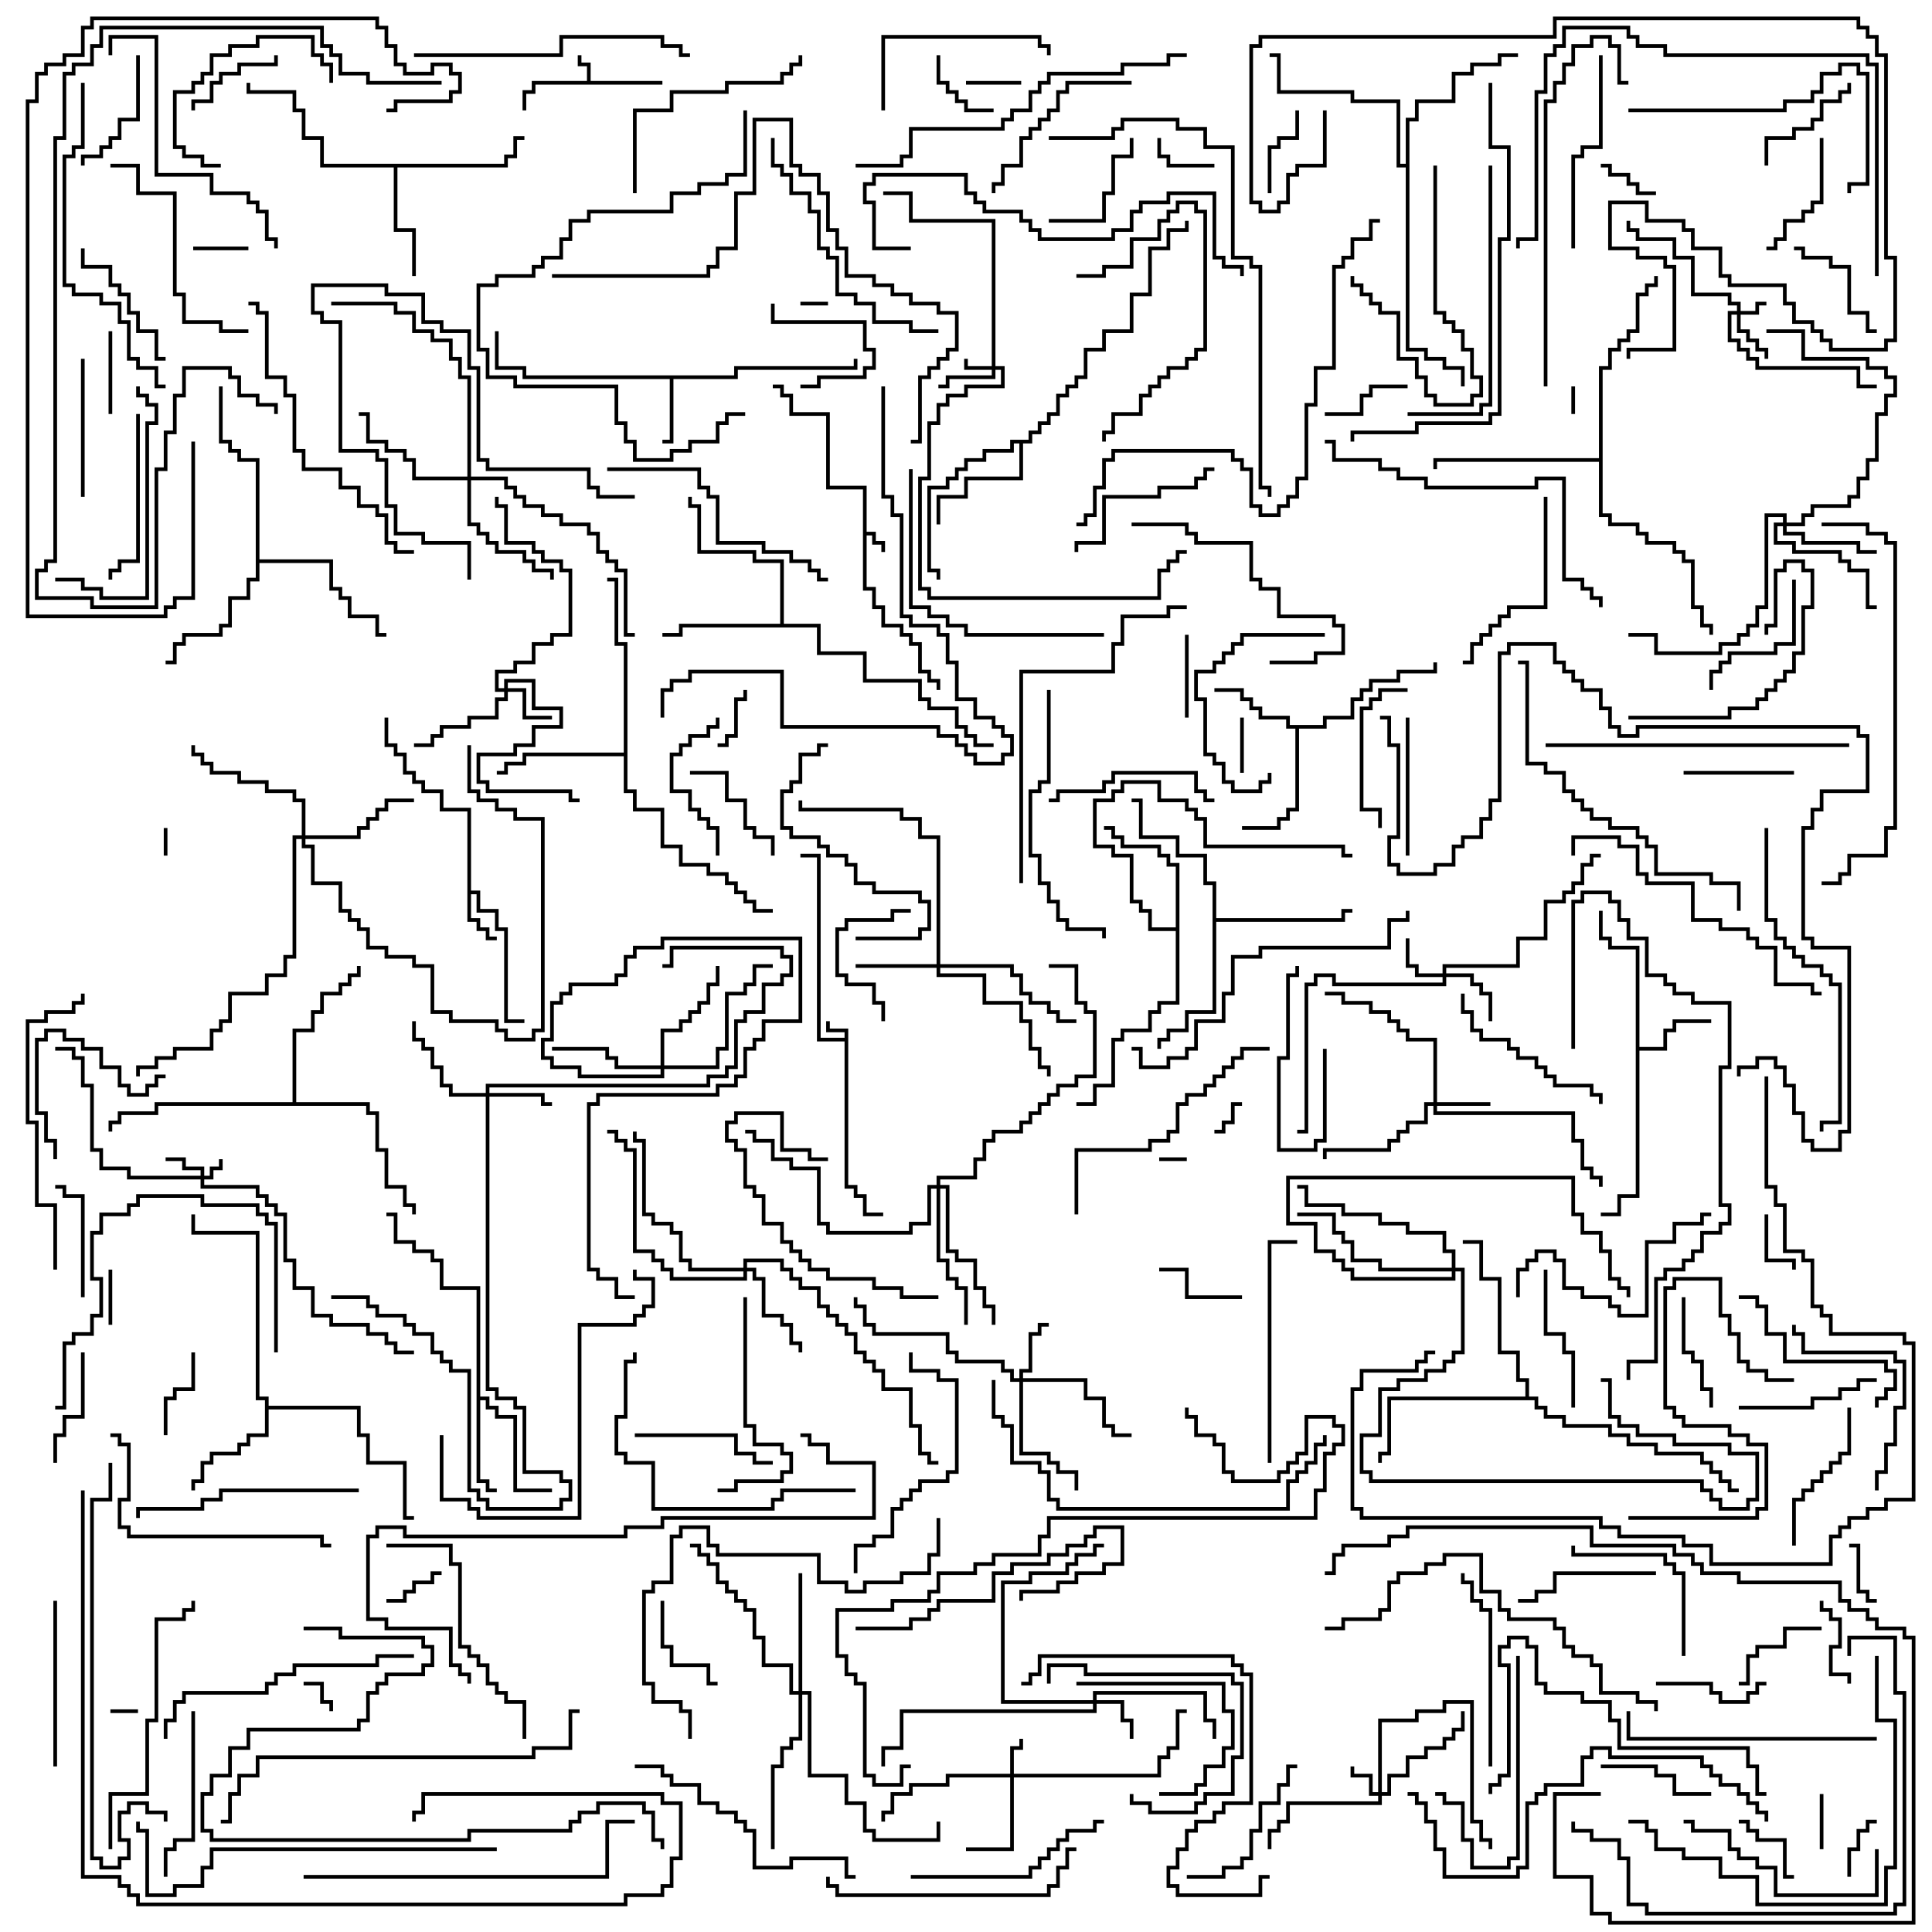 <svg version="1.1" width="105" height="105" xmlns="http://www.w3.org/2000/svg"><path d="M45.9,56.4L45.9,56.1L44.9,56.1L44.9,55.5L45.1,55.5L45.1,55.9L46.1,55.9L46.1,64.4L46.6,64.4L46.6,64.9L47.1,64.9L47.1,65.9L48,65.9L48,66.1L46.9,66.1L46.9,65.1L46.4,65.1L46.4,64.6L45.9,64.6L45.9,56.6L44.4,56.6L44.4,46.6L43.5,46.6L43.5,46.4L44.6,46.4L44.6,56.4z" stroke="none"/><path d="M46.9,26.6L44.9,26.6L44.9,22.6L42.9,22.6L42.9,21.6L42.4,21.6L42.4,21.1L42,21.1L42,20.9L42.6,20.9L42.6,21.4L43.1,21.4L43.1,22.4L45.1,22.4L45.1,26.4L47.1,26.4L47.1,28.9L47.6,28.9L47.6,29.4L48.1,29.4L48.1,30L47.9,30L47.9,29.6L47.4,29.6L47.4,29.1L47.1,29.1L47.1,31.9L47.6,31.9L47.6,32.9L48.1,32.9L48.1,33.9L49.1,33.9L49.1,34.4L49.6,34.4L49.6,34.9L50.1,34.9L50.1,36.4L50.6,36.4L50.6,36.9L51.1,36.9L51.1,37.5L50.9,37.5L50.9,37.1L50.4,37.1L50.4,36.6L49.9,36.6L49.9,35.1L49.4,35.1L49.4,34.6L48.9,34.6L48.9,34.1L47.9,34.1L47.9,33.1L47.4,33.1L47.4,32.1L46.9,32.1z" stroke="none"/><path d="M31.9,4.4L31.9,3.6L31.4,3.6L31.4,3L31.6,3L31.6,3.4L32.1,3.4L32.1,4.4L36,4.4L36,4.6L29.1,4.6L29.1,5.1L28.6,5.1L28.6,6L28.4,6L28.4,4.9L28.9,4.9L28.9,4.4z" stroke="none"/><path d="M25.4,44.1L23.9,44.1L23.9,43.1L22.9,43.1L22.9,42.6L22.4,42.6L22.4,42.1L21.9,42.1L21.9,41.1L21.4,41.1L21.4,40.6L20.9,40.6L20.9,39L21.1,39L21.1,40.4L21.6,40.4L21.6,40.9L22.1,40.9L22.1,41.9L22.6,41.9L22.6,42.4L23.1,42.4L23.1,42.9L24.1,42.9L24.1,43.9L25.6,43.9L25.6,48.4L26.1,48.4L26.1,49.4L27.1,49.4L27.1,50.4L27.6,50.4L27.6,55.4L28.5,55.4L28.5,55.6L27.4,55.6L27.4,50.6L26.9,50.6L26.9,49.6L25.9,49.6L25.9,48.6L25.6,48.6L25.6,49.9L26.1,49.9L26.1,50.4L26.6,50.4L26.6,50.9L27,50.9L27,51.1L26.4,51.1L26.4,50.6L25.9,50.6L25.9,50.1L25.4,50.1z" stroke="none"/><path d="M39.9,20.4L39.9,19.9L46.4,19.9L46.4,19.5L46.6,19.5L46.6,20.1L40.1,20.1L40.1,20.6L36.6,20.6L36.6,24.1L36,24.1L36,23.9L36.4,23.9L36.4,20.6L28.4,20.6L28.4,20.1L26.9,20.1L26.9,18L27.1,18L27.1,19.9L28.6,19.9L28.6,20.4z" stroke="none"/><path d="M88.9,51.6L87.4,51.6L87.4,51.1L86.9,51.1L86.9,49.5L87.1,49.5L87.1,50.9L87.6,50.9L87.6,51.4L89.1,51.4L89.1,56.9L90.4,56.9L90.4,55.9L90.9,55.9L90.9,55.4L93,55.4L93,55.6L91.1,55.6L91.1,56.1L90.6,56.1L90.6,57.1L89.1,57.1L89.1,65.1L88.1,65.1L88.1,66.1L87,66.1L87,65.9L87.9,65.9L87.9,64.9L88.9,64.9z" stroke="none"/><path d="M71.9,39.4L71.9,38.9L73.4,38.9L73.4,37.9L73.9,37.9L73.9,37.4L74.4,37.4L74.4,36.9L75.9,36.9L75.9,36.4L77.9,36.4L77.9,36L78.1,36L78.1,36.6L76.1,36.6L76.1,37.1L74.6,37.1L74.6,37.6L74.1,37.6L74.1,38.1L73.6,38.1L73.6,39.1L72.1,39.1L72.1,39.6L70.6,39.6L70.6,44.1L70.1,44.1L70.1,44.6L69.6,44.6L69.6,45.1L67.5,45.1L67.5,44.9L69.4,44.9L69.4,44.4L69.9,44.4L69.9,43.9L70.4,43.9L70.4,39.6L69.9,39.6L69.9,39.1L68.4,39.1L68.4,38.6L67.9,38.6L67.9,38.1L67.4,38.1L67.4,37.6L66,37.6L66,37.4L67.6,37.4L67.6,37.9L68.1,37.9L68.1,38.4L68.6,38.4L68.6,38.9L70.1,38.9L70.1,39.4z" stroke="none"/><path d="M25.9,70.1L23.9,70.1L23.9,68.6L23.4,68.6L23.4,68.1L22.4,68.1L22.4,67.6L21.4,67.6L21.4,66.1L21,66.1L21,65.9L21.6,65.9L21.6,67.4L22.6,67.4L22.6,67.9L23.6,67.9L23.6,68.4L24.1,68.4L24.1,69.9L26.1,69.9L26.1,75.9L26.6,75.9L26.6,76.4L27.1,76.4L27.1,76.9L28.1,76.9L28.1,80.9L30,80.9L30,81.1L27.9,81.1L27.9,77.1L26.9,77.1L26.9,76.6L26.4,76.6L26.4,76.1L26.1,76.1L26.1,80.4L26.6,80.4L26.6,80.9L27,80.9L27,81.1L26.4,81.1L26.4,80.6L25.9,80.6z" stroke="none"/><path d="M14.4,76.1L13.9,76.1L13.9,67.1L10.4,67.1L10.4,66L10.6,66L10.6,66.9L14.1,66.9L14.1,75.9L14.6,75.9L14.6,76.4L19.6,76.4L19.6,77.9L20.1,77.9L20.1,79.4L22.1,79.4L22.1,82.4L22.5,82.4L22.5,82.6L21.9,82.6L21.9,79.6L19.9,79.6L19.9,78.1L19.4,78.1L19.4,76.6L14.6,76.6L14.6,78.1L13.6,78.1L13.6,78.6L13.1,78.6L13.1,79.1L11.6,79.1L11.6,79.6L11.1,79.6L11.1,80.6L10.6,80.6L10.6,81L10.4,81L10.4,80.4L10.9,80.4L10.9,79.4L11.4,79.4L11.4,78.9L12.9,78.9L12.9,78.4L13.4,78.4L13.4,77.9L14.4,77.9z" stroke="none"/><path d="M27.4,8.9L27.4,8.4L27.9,8.4L27.9,7.4L28.5,7.4L28.5,7.6L28.1,7.6L28.1,8.6L27.6,8.6L27.6,9.1L21.6,9.1L21.6,12.4L22.6,12.4L22.6,15L22.4,15L22.4,12.6L21.4,12.6L21.4,9.1L17.4,9.1L17.4,7.6L16.4,7.6L16.4,6.1L15.9,6.1L15.9,5.1L13.4,5.1L13.4,4.5L13.6,4.5L13.6,4.9L16.1,4.9L16.1,5.9L16.6,5.9L16.6,7.4L17.6,7.4L17.6,8.9z" stroke="none"/><path d="M55.9,23.9L55.9,23.4L56.4,23.4L56.4,22.9L56.9,22.9L56.9,22.4L57.4,22.4L57.4,21.4L57.9,21.4L57.9,20.9L58.4,20.9L58.4,20.4L58.9,20.4L58.9,18.9L59.9,18.9L59.9,17.9L61.4,17.9L61.4,15.9L62.4,15.9L62.4,13.4L63.4,13.4L63.4,12.4L64.4,12.4L64.4,12L64.6,12L64.6,12.6L63.6,12.6L63.6,13.6L62.6,13.6L62.6,16.1L61.6,16.1L61.6,18.1L60.1,18.1L60.1,19.1L59.1,19.1L59.1,20.6L58.6,20.6L58.6,21.1L58.1,21.1L58.1,21.6L57.6,21.6L57.6,22.6L57.1,22.6L57.1,23.1L56.6,23.1L56.6,23.6L56.1,23.6L56.1,24.1L55.6,24.1L55.6,26.1L52.6,26.1L52.6,27.1L51.1,27.1L51.1,28.5L50.9,28.5L50.9,26.9L52.4,26.9L52.4,25.9L55.4,25.9L55.4,24.1L55.1,24.1L55.1,24.6L53.6,24.6L53.6,25.1L52.6,25.1L52.6,25.6L52.1,25.6L52.1,26.1L51.6,26.1L51.6,26.6L50.6,26.6L50.6,30.9L51.1,30.9L51.1,31.5L50.9,31.5L50.9,31.1L50.4,31.1L50.4,26.4L51.4,26.4L51.4,25.9L51.9,25.9L51.9,25.4L52.4,25.4L52.4,24.9L53.4,24.9L53.4,24.4L54.9,24.4L54.9,23.9z" stroke="none"/><path d="M42.4,33.9L42.4,30.6L40.9,30.6L40.9,30.1L37.9,30.1L37.9,27.6L37.4,27.6L37.4,27L37.6,27L37.6,27.4L38.1,27.4L38.1,29.9L41.1,29.9L41.1,30.4L42.6,30.4L42.6,33.9L44.6,33.9L44.6,35.4L47.1,35.4L47.1,36.9L50.1,36.9L50.1,37.9L50.6,37.9L50.6,38.4L52.1,38.4L52.1,39.4L52.6,39.4L52.6,39.9L53.1,39.9L53.1,40.4L54,40.4L54,40.6L52.9,40.6L52.9,40.1L52.4,40.1L52.4,39.6L51.9,39.6L51.9,38.6L50.4,38.6L50.4,38.1L49.9,38.1L49.9,37.1L46.9,37.1L46.9,35.6L44.4,35.6L44.4,34.1L37.1,34.1L37.1,34.6L36,34.6L36,34.4L36.9,34.4L36.9,33.9z" stroke="none"/><path d="M63.9,50.4L63.9,47.1L63.4,47.1L63.4,46.6L62.9,46.6L62.9,46.1L60.9,46.1L60.9,45.6L60.4,45.6L60.4,45.1L60,45.1L60,44.9L60.6,44.9L60.6,45.4L61.1,45.4L61.1,45.9L63.1,45.9L63.1,46.4L63.6,46.4L63.6,46.9L64.1,46.9L64.1,54.6L63.1,54.6L63.1,55.1L62.6,55.1L62.6,56.1L61.1,56.1L61.1,56.6L60.6,56.6L60.6,59.1L59.6,59.1L59.6,60.1L58.5,60.1L58.5,59.9L59.4,59.9L59.4,58.9L60.4,58.9L60.4,56.4L60.9,56.4L60.9,55.9L62.4,55.9L62.4,54.9L62.9,54.9L62.9,54.4L63.9,54.4L63.9,50.6L62.4,50.6L62.4,49.6L61.9,49.6L61.9,49.1L61.4,49.1L61.4,46.6L60.4,46.6L60.4,46.1L59.4,46.1L59.4,43.4L60.4,43.4L60.4,42.9L60.9,42.9L60.9,42.4L63.1,42.4L63.1,43.4L64.6,43.4L64.6,43.9L65.1,43.9L65.1,44.4L65.6,44.4L65.6,45.9L73.1,45.9L73.1,46.4L73.5,46.4L73.5,46.6L72.9,46.6L72.9,46.1L65.4,46.1L65.4,44.6L64.9,44.6L64.9,44.1L64.4,44.1L64.4,43.6L62.9,43.6L62.9,42.6L61.1,42.6L61.1,43.1L60.6,43.1L60.6,43.6L59.6,43.6L59.6,45.9L60.6,45.9L60.6,46.4L61.6,46.4L61.6,48.9L62.1,48.9L62.1,49.4L62.6,49.4L62.6,50.4z" stroke="none"/><path d="M33.9,40.9L33.9,35.1L33.4,35.1L33.4,31.6L33,31.6L33,31.4L33.6,31.4L33.6,34.9L34.1,34.9L34.1,42.9L34.6,42.9L34.6,43.9L36.1,43.9L36.1,45.9L37.1,45.9L37.1,46.9L38.6,46.9L38.6,47.4L39.6,47.4L39.6,47.9L40.1,47.9L40.1,48.4L40.6,48.4L40.6,48.9L41.1,48.9L41.1,49.4L42,49.4L42,49.6L40.9,49.6L40.9,49.1L40.4,49.1L40.4,48.6L39.9,48.6L39.9,48.1L39.4,48.1L39.4,47.6L38.4,47.6L38.4,47.1L36.9,47.1L36.9,46.1L35.9,46.1L35.9,44.1L34.4,44.1L34.4,43.1L33.9,43.1L33.9,41.1L28.6,41.1L28.6,41.6L27.6,41.6L27.6,42.1L27,42.1L27,41.9L27.4,41.9L27.4,41.4L28.4,41.4L28.4,40.9z" stroke="none"/><path d="M13.9,25.1L12.9,25.1L12.9,24.6L12.4,24.6L12.4,24.1L11.9,24.1L11.9,21L12.1,21L12.1,23.9L12.6,23.9L12.6,24.4L13.1,24.4L13.1,24.9L14.1,24.9L14.1,30.4L18.1,30.4L18.1,31.9L18.6,31.9L18.6,32.4L19.1,32.4L19.1,33.4L20.6,33.4L20.6,34.4L21,34.4L21,34.6L20.4,34.6L20.4,33.6L18.9,33.6L18.9,32.6L18.4,32.6L18.4,32.1L17.9,32.1L17.9,30.6L14.1,30.6L14.1,31.6L13.6,31.6L13.6,32.6L12.6,32.6L12.6,34.1L12.1,34.1L12.1,34.6L10.1,34.6L10.1,35.1L9.6,35.1L9.6,36.1L9,36.1L9,35.9L9.4,35.9L9.4,34.9L9.9,34.9L9.9,34.4L11.9,34.4L11.9,33.9L12.4,33.9L12.4,32.4L13.4,32.4L13.4,31.4L13.9,31.4z" stroke="none"/><path d="M65.9,48.1L65.4,48.1L65.4,46.6L63.9,46.6L63.9,45.6L61.9,45.6L61.9,43.6L61.5,43.6L61.5,43.4L62.1,43.4L62.1,45.4L64.1,45.4L64.1,46.4L65.6,46.4L65.6,47.9L66.1,47.9L66.1,49.9L72.9,49.9L72.9,49.4L73.5,49.4L73.5,49.6L73.1,49.6L73.1,50.1L66.1,50.1L66.1,55.1L64.6,55.1L64.6,56.1L63.6,56.1L63.6,56.6L63.1,56.6L63.1,57L62.9,57L62.9,56.4L63.4,56.4L63.4,55.9L64.4,55.9L64.4,54.9L65.9,54.9z" stroke="none"/><path d="M15.9,59.9L15.9,55.9L16.9,55.9L16.9,54.9L17.4,54.9L17.4,53.9L18.4,53.9L18.4,53.4L18.9,53.4L18.9,52.9L19.4,52.9L19.4,52.5L19.6,52.5L19.6,53.1L19.1,53.1L19.1,53.6L18.6,53.6L18.6,54.1L17.6,54.1L17.6,55.1L17.1,55.1L17.1,56.1L16.1,56.1L16.1,59.9L20.1,59.9L20.1,60.4L20.6,60.4L20.6,62.4L21.1,62.4L21.1,64.4L22.1,64.4L22.1,65.4L22.6,65.4L22.6,66L22.4,66L22.4,65.6L21.9,65.6L21.9,64.6L20.9,64.6L20.9,62.6L20.4,62.6L20.4,60.6L19.9,60.6L19.9,60.1L8.6,60.1L8.6,60.6L6.6,60.6L6.6,61.1L6.1,61.1L6.1,61.5L5.9,61.5L5.9,60.9L6.4,60.9L6.4,60.4L8.4,60.4L8.4,59.9z" stroke="none"/><path d="M76.4,8.9L76.4,6.4L76.9,6.4L76.9,5.4L78.9,5.4L78.9,3.9L79.9,3.9L79.9,3.4L81.4,3.4L81.4,2.9L82.5,2.9L82.5,3.1L81.6,3.1L81.6,3.6L80.1,3.6L80.1,4.1L79.1,4.1L79.1,5.6L77.1,5.6L77.1,6.6L76.6,6.6L76.6,18.9L77.6,18.9L77.6,19.4L78.6,19.4L78.6,19.9L79.6,19.9L79.6,21L79.4,21L79.4,20.1L78.4,20.1L78.4,19.6L77.4,19.6L77.4,19.1L76.4,19.1L76.4,9.1L75.9,9.1L75.9,5.6L73.4,5.6L73.4,5.1L69.4,5.1L69.4,3.1L69,3.1L69,2.9L69.6,2.9L69.6,4.9L73.6,4.9L73.6,5.4L76.1,5.4L76.1,8.9z" stroke="none"/><path d="M82.9,75.9L82.9,75.1L82.4,75.1L82.4,73.6L81.4,73.6L81.4,69.6L80.4,69.6L80.4,67.6L79.5,67.6L79.5,67.4L80.6,67.4L80.6,69.4L81.6,69.4L81.6,73.4L82.6,73.4L82.6,74.9L83.1,74.9L83.1,75.9L83.6,75.9L83.6,76.4L84.1,76.4L84.1,76.9L85.1,76.9L85.1,77.4L87.6,77.4L87.6,77.9L88.6,77.9L88.6,78.4L90.1,78.4L90.1,78.9L92.6,78.9L92.6,79.4L93.1,79.4L93.1,79.9L93.6,79.9L93.6,80.4L94.1,80.4L94.1,80.9L94.5,80.9L94.5,81.1L93.9,81.1L93.9,80.6L93.4,80.6L93.4,80.1L92.9,80.1L92.9,79.6L92.4,79.6L92.4,79.1L89.9,79.1L89.9,78.6L88.4,78.6L88.4,78.1L87.4,78.1L87.4,77.6L84.9,77.6L84.9,77.1L83.9,77.1L83.9,76.6L83.4,76.6L83.4,76.1L75.6,76.1L75.6,79.1L75.1,79.1L75.1,79.5L74.9,79.5L74.9,78.9L75.4,78.9L75.4,75.9z" stroke="none"/><path d="M86.9,24.9L86.9,19.9L87.4,19.9L87.4,18.9L87.9,18.9L87.9,18.4L88.4,18.4L88.4,17.9L88.9,17.9L88.9,15.9L89.4,15.9L89.4,15.4L89.9,15.4L89.9,15L90.1,15L90.1,15.6L89.6,15.6L89.6,16.1L89.1,16.1L89.1,18.1L88.6,18.1L88.6,18.6L88.1,18.6L88.1,19.1L87.6,19.1L87.6,20.1L87.1,20.1L87.1,27.9L87.6,27.9L87.6,28.4L89.1,28.4L89.1,28.9L89.6,28.9L89.6,29.4L91.1,29.4L91.1,29.9L91.6,29.9L91.6,30.4L92.1,30.4L92.1,32.9L92.6,32.9L92.6,33.9L93.1,33.9L93.1,34.5L92.9,34.5L92.9,34.1L92.4,34.1L92.4,33.1L91.9,33.1L91.9,30.6L91.4,30.6L91.4,30.1L90.9,30.1L90.9,29.6L89.4,29.6L89.4,29.1L88.9,29.1L88.9,28.6L87.4,28.6L87.4,28.1L86.9,28.1L86.9,25.1L78.1,25.1L78.1,25.5L77.9,25.5L77.9,24.9z" stroke="none"/><path d="M10.9,63.9L10.9,63.6L9.9,63.6L9.9,63.1L9,63.1L9,62.9L10.1,62.9L10.1,63.4L11.1,63.4L11.1,63.9L11.4,63.9L11.4,63.4L11.9,63.4L11.9,63L12.1,63L12.1,63.6L11.6,63.6L11.6,64.1L11.1,64.1L11.1,64.4L14.1,64.4L14.1,64.9L14.6,64.9L14.6,65.4L15.1,65.4L15.1,65.9L15.6,65.9L15.6,68.4L16.1,68.4L16.1,69.9L17.1,69.9L17.1,71.4L18.1,71.4L18.1,71.9L20.1,71.9L20.1,72.4L21.1,72.4L21.1,72.9L21.6,72.9L21.6,73.4L22.5,73.4L22.5,73.6L21.4,73.6L21.4,73.1L20.9,73.1L20.9,72.6L19.9,72.6L19.9,72.1L17.9,72.1L17.9,71.6L16.9,71.6L16.9,70.1L15.9,70.1L15.9,68.6L15.4,68.6L15.4,66.1L14.9,66.1L14.9,65.6L14.4,65.6L14.4,65.1L13.9,65.1L13.9,64.6L10.9,64.6L10.9,64.1L6.9,64.1L6.9,63.6L5.4,63.6L5.4,62.6L4.9,62.6L4.9,59.1L4.4,59.1L4.4,57.6L3.9,57.6L3.9,57.1L3,57.1L3,56.9L4.1,56.9L4.1,57.4L4.6,57.4L4.6,58.9L5.1,58.9L5.1,62.4L5.6,62.4L5.6,63.4L7.1,63.4L7.1,63.9z" stroke="none"/><path d="M53.9,19.9L53.9,12.1L49.4,12.1L49.4,10.6L48,10.6L48,10.4L49.6,10.4L49.6,11.9L54.1,11.9L54.1,19.9L54.6,19.9L54.6,21.1L52.6,21.1L52.6,21.6L51.6,21.6L51.6,22.1L51.1,22.1L51.1,23.1L50.6,23.1L50.6,26.1L50.1,26.1L50.1,31.9L50.6,31.9L50.6,32.4L62.9,32.4L62.9,30.9L63.4,30.9L63.4,30.4L63.9,30.4L63.9,29.9L64.5,29.9L64.5,30.1L64.1,30.1L64.1,30.6L63.6,30.6L63.6,31.1L63.1,31.1L63.1,32.6L50.4,32.6L50.4,32.1L49.9,32.1L49.9,25.9L50.4,25.9L50.4,22.9L50.9,22.9L50.9,21.9L51.4,21.9L51.4,21.4L52.4,21.4L52.4,20.9L54.4,20.9L54.4,20.1L54.1,20.1L54.1,20.6L51.6,20.6L51.6,21.1L51,21.1L51,20.9L51.4,20.9L51.4,20.4L53.9,20.4L53.9,20.1L52.4,20.1L52.4,19.5L52.6,19.5L52.6,19.9z" stroke="none"/><path d="M94.4,16.9L94.4,16.6L93.9,16.6L93.9,16.1L91.9,16.1L91.9,14.1L90.9,14.1L90.9,13.1L88.9,13.1L88.9,12.6L88.4,12.6L88.4,12L88.6,12L88.6,12.4L89.1,12.4L89.1,12.9L91.1,12.9L91.1,13.9L92.1,13.9L92.1,15.9L94.1,15.9L94.1,16.4L94.6,16.4L94.6,16.9L95.4,16.9L95.4,16.4L96,16.4L96,16.6L95.6,16.6L95.6,17.1L94.6,17.1L94.6,17.9L95.1,17.9L95.1,18.4L95.6,18.4L95.6,18.9L96.1,18.9L96.1,19.5L95.9,19.5L95.9,19.1L95.4,19.1L95.4,18.6L94.9,18.6L94.9,18.1L94.4,18.1L94.4,17.1L94.1,17.1L94.1,18.4L94.6,18.4L94.6,18.9L95.1,18.9L95.1,19.4L95.6,19.4L95.6,19.9L101.1,19.9L101.1,20.9L102,20.9L102,21.1L100.9,21.1L100.9,20.1L95.4,20.1L95.4,19.6L94.9,19.6L94.9,19.1L94.4,19.1L94.4,18.6L93.9,18.6L93.9,16.9z" stroke="none"/><path d="M54.9,96.4L54.9,94.9L55.4,94.9L55.4,94.5L55.6,94.5L55.6,95.1L55.1,95.1L55.1,96.4L62.9,96.4L62.9,95.4L63.4,95.4L63.4,94.9L63.9,94.9L63.9,92.9L64.5,92.9L64.5,93.1L64.1,93.1L64.1,95.1L63.6,95.1L63.6,95.6L63.1,95.6L63.1,96.6L55.1,96.6L55.1,100.6L52.5,100.6L52.5,100.4L54.9,100.4L54.9,96.6L51.6,96.6L51.6,97.1L49.6,97.1L49.6,97.6L48.6,97.6L48.6,98.6L48.1,98.6L48.1,99L47.9,99L47.9,98.4L48.4,98.4L48.4,97.4L49.4,97.4L49.4,96.9L51.4,96.9L51.4,96.4z" stroke="none"/><path d="M74.9,97.4L74.9,93.4L76.9,93.4L76.9,92.9L78.4,92.9L78.4,92.4L80.1,92.4L80.1,98.9L80.6,98.9L80.6,99.9L81.1,99.9L81.1,100.5L80.9,100.5L80.9,100.1L80.4,100.1L80.4,99.1L79.9,99.1L79.9,92.6L78.6,92.6L78.6,93.1L77.1,93.1L77.1,93.6L75.1,93.6L75.1,97.4L75.4,97.4L75.4,96.4L76.4,96.4L76.4,95.4L77.4,95.4L77.4,94.9L78.4,94.9L78.4,94.4L78.9,94.4L78.9,93.9L79.4,93.9L79.4,93L79.6,93L79.6,94.1L79.1,94.1L79.1,94.6L78.6,94.6L78.6,95.1L77.6,95.1L77.6,95.6L76.6,95.6L76.6,96.6L75.6,96.6L75.6,97.6L75.1,97.6L75.1,98.1L70.1,98.1L70.1,99.1L69.6,99.1L69.6,99.6L69.1,99.6L69.1,100.5L68.9,100.5L68.9,99.4L69.4,99.4L69.4,98.9L69.9,98.9L69.9,97.9L74.9,97.9L74.9,97.6L74.4,97.6L74.4,96.6L73.4,96.6L73.4,96L73.6,96L73.6,96.4L74.6,96.4L74.6,97.4z" stroke="none"/><path d="M78.4,52.9L78.4,52.4L82.4,52.4L82.4,50.9L83.9,50.9L83.9,48.9L84.9,48.9L84.9,48.4L85.4,48.4L85.4,47.9L85.9,47.9L85.9,46.9L86.4,46.9L86.4,46.4L87,46.4L87,46.6L86.6,46.6L86.6,47.1L86.1,47.1L86.1,48.1L85.6,48.1L85.6,48.6L85.1,48.6L85.1,49.1L84.1,49.1L84.1,51.1L82.6,51.1L82.6,52.6L78.6,52.6L78.6,52.9L80.1,52.9L80.1,53.4L80.6,53.4L80.6,53.9L81.1,53.9L81.1,55.5L80.9,55.5L80.9,54.1L80.4,54.1L80.4,53.6L79.9,53.6L79.9,53.1L78.6,53.1L78.6,53.6L72.4,53.6L72.4,53.1L71.6,53.1L71.6,53.6L71.1,53.6L71.1,61.6L70.5,61.6L70.5,61.4L70.9,61.4L70.9,53.4L71.4,53.4L71.4,52.9L72.6,52.9L72.6,53.4L78.4,53.4L78.4,53.1L76.9,53.1L76.9,52.6L76.4,52.6L76.4,51L76.6,51L76.6,52.4L77.1,52.4L77.1,52.9z" stroke="none"/><path d="M59.4,92.4L59.4,91.9L65.6,91.9L65.6,93.4L66.1,93.4L66.1,94.5L65.9,94.5L65.9,93.6L65.4,93.6L65.4,92.1L59.6,92.1L59.6,92.4L61.1,92.4L61.1,93.4L61.6,93.4L61.6,94.5L61.4,94.5L61.4,93.6L60.9,93.6L60.9,92.6L59.6,92.6L59.6,93.1L49.1,93.1L49.1,95.1L48.1,95.1L48.1,96L47.9,96L47.9,94.9L48.9,94.9L48.9,92.9L59.4,92.9L59.4,92.6L54.4,92.6L54.4,85.9L55.9,85.9L55.9,85.4L57.9,85.4L57.9,84.9L58.4,84.9L58.4,84.4L59.4,84.4L59.4,83.9L60,83.9L60,84.1L59.6,84.1L59.6,84.6L58.6,84.6L58.6,85.1L58.1,85.1L58.1,85.6L56.1,85.6L56.1,86.1L54.6,86.1L54.6,92.4z" stroke="none"/><path d="M27.4,37.4L27.4,36.9L29.1,36.9L29.1,38.4L30.6,38.4L30.6,39.6L29.1,39.6L29.1,40.6L28.1,40.6L28.1,41.1L26.1,41.1L26.1,42.4L26.6,42.4L26.6,42.9L31.1,42.9L31.1,43.4L31.5,43.4L31.5,43.6L30.9,43.6L30.9,43.1L26.4,43.1L26.4,42.6L25.9,42.6L25.9,40.9L27.9,40.9L27.9,40.4L28.9,40.4L28.9,39.4L30.4,39.4L30.4,38.6L28.9,38.6L28.9,37.1L27.6,37.1L27.6,37.4L28.6,37.4L28.6,38.9L30,38.9L30,39.1L28.4,39.1L28.4,37.6L27.6,37.6L27.6,38.1L27.1,38.1L27.1,39.1L25.6,39.1L25.6,39.6L24.1,39.6L24.1,40.1L23.6,40.1L23.6,40.6L22.5,40.6L22.5,40.4L23.4,40.4L23.4,39.9L23.9,39.9L23.9,39.4L25.4,39.4L25.4,38.9L26.9,38.9L26.9,37.9L27.4,37.9L27.4,37.6L26.9,37.6L26.9,36.4L27.9,36.4L27.9,35.9L28.9,35.9L28.9,34.9L29.9,34.9L29.9,34.4L30.9,34.4L30.9,31.1L30.4,31.1L30.4,30.6L29.4,30.6L29.4,30.1L28.9,30.1L28.9,29.6L27.4,29.6L27.4,27.6L26.9,27.6L26.9,27L27.1,27L27.1,27.4L27.6,27.4L27.6,29.4L29.1,29.4L29.1,29.9L29.6,29.9L29.6,30.4L30.6,30.4L30.6,30.9L31.1,30.9L31.1,34.6L30.1,34.6L30.1,35.1L29.1,35.1L29.1,36.1L28.1,36.1L28.1,36.6L27.1,36.6L27.1,37.4z" stroke="none"/><path d="M77.9,59.9L77.9,56.6L76.4,56.6L76.4,56.1L75.9,56.1L75.9,55.6L75.4,55.6L75.4,55.1L74.4,55.1L74.4,54.6L72.9,54.6L72.9,54.1L72,54.1L72,53.9L73.1,53.9L73.1,54.4L74.6,54.4L74.6,54.9L75.6,54.9L75.6,55.4L76.1,55.4L76.1,55.9L76.6,55.9L76.6,56.4L78.1,56.4L78.1,59.9L81,59.9L81,60.1L78.1,60.1L78.1,60.4L85.6,60.4L85.6,61.9L86.1,61.9L86.1,63.4L86.6,63.4L86.6,63.9L87.1,63.9L87.1,64.5L86.9,64.5L86.9,64.1L86.4,64.1L86.4,63.6L85.9,63.6L85.9,62.1L85.4,62.1L85.4,60.6L77.9,60.6L77.9,60.1L77.6,60.1L77.6,61.1L76.6,61.1L76.6,61.6L76.1,61.6L76.1,62.1L75.6,62.1L75.6,62.6L72.1,62.6L72.1,63L71.9,63L71.9,62.4L75.4,62.4L75.4,61.9L75.9,61.9L75.9,61.4L76.4,61.4L76.4,60.9L77.4,60.9L77.4,59.9z" stroke="none"/><path d="M55.4,74.9L55.4,74.4L55.9,74.4L55.9,72.4L56.4,72.4L56.4,71.9L57,71.9L57,72.1L56.6,72.1L56.6,72.6L56.1,72.6L56.1,74.6L55.6,74.6L55.6,74.9L59.1,74.9L59.1,75.9L60.1,75.9L60.1,77.4L60.6,77.4L60.6,77.9L61.5,77.9L61.5,78.1L60.4,78.1L60.4,77.6L59.9,77.6L59.9,76.1L58.9,76.1L58.9,75.1L55.6,75.1L55.6,78.9L57.1,78.9L57.1,79.4L57.6,79.4L57.6,79.9L58.6,79.9L58.6,81L58.4,81L58.4,80.1L57.4,80.1L57.4,79.6L56.9,79.6L56.9,79.1L55.4,79.1L55.4,75.1L54.9,75.1L54.9,74.6L54.4,74.6L54.4,74.1L51.9,74.1L51.9,73.6L51.4,73.6L51.4,72.6L47.4,72.6L47.4,72.1L46.9,72.1L46.9,71.1L46.4,71.1L46.4,70.5L46.6,70.5L46.6,70.9L47.1,70.9L47.1,71.9L47.6,71.9L47.6,72.4L51.6,72.4L51.6,73.4L52.1,73.4L52.1,73.9L54.6,73.9L54.6,74.4L55.1,74.4L55.1,74.9z" stroke="none"/><path d="M26.4,59.4L26.4,58.9L38.4,58.9L38.4,58.4L39.4,58.4L39.4,57.9L39.9,57.9L39.9,55.4L40.4,55.4L40.4,54.9L41.4,54.9L41.4,53.4L42.4,53.4L42.4,52.9L42.9,52.9L42.9,52.1L42.4,52.1L42.4,51.6L36.6,51.6L36.6,52.6L36,52.6L36,52.4L36.4,52.4L36.4,51.4L42.6,51.4L42.6,51.9L43.1,51.9L43.1,53.1L42.6,53.1L42.6,53.6L41.6,53.6L41.6,55.1L40.6,55.1L40.6,55.6L40.1,55.6L40.1,58.1L39.6,58.1L39.6,58.6L38.6,58.6L38.6,59.1L26.6,59.1L26.6,59.4L29.6,59.4L29.6,59.9L30,59.9L30,60.1L29.4,60.1L29.4,59.6L26.6,59.6L26.6,75.4L27.1,75.4L27.1,75.9L28.1,75.9L28.1,76.4L28.6,76.4L28.6,79.9L30.6,79.9L30.6,80.4L31.1,80.4L31.1,81.6L30.6,81.6L30.6,82.1L26.4,82.1L26.4,81.6L25.9,81.6L25.9,81.1L25.4,81.1L25.4,74.6L24.4,74.6L24.4,74.1L23.9,74.1L23.9,73.6L23.4,73.6L23.4,72.6L22.4,72.6L22.4,72.1L21.9,72.1L21.9,71.6L20.4,71.6L20.4,71.1L19.9,71.1L19.9,70.6L18,70.6L18,70.4L20.1,70.4L20.1,70.9L20.6,70.9L20.6,71.4L22.1,71.4L22.1,71.9L22.6,71.9L22.6,72.4L23.6,72.4L23.6,73.4L24.1,73.4L24.1,73.9L24.6,73.9L24.6,74.4L25.6,74.4L25.6,80.9L26.1,80.9L26.1,81.4L26.6,81.4L26.6,81.9L30.4,81.9L30.4,81.4L30.9,81.4L30.9,80.6L30.4,80.6L30.4,80.1L28.4,80.1L28.4,76.6L27.9,76.6L27.9,76.1L26.9,76.1L26.9,75.6L26.4,75.6L26.4,59.6L24.4,59.6L24.4,59.1L23.9,59.1L23.9,58.1L23.4,58.1L23.4,57.1L22.9,57.1L22.9,56.6L22.4,56.6L22.4,55.5L22.6,55.5L22.6,56.4L23.1,56.4L23.1,56.9L23.6,56.9L23.6,57.9L24.1,57.9L24.1,58.9L24.6,58.9L24.6,59.4z" stroke="none"/><path d="M50.9,52.4L50.9,45.6L49.9,45.6L49.9,44.6L48.9,44.6L48.9,44.1L43.4,44.1L43.4,43.5L43.6,43.5L43.6,43.9L49.1,43.9L49.1,44.4L50.1,44.4L50.1,45.4L51.1,45.4L51.1,52.4L55.1,52.4L55.1,52.9L55.6,52.9L55.6,53.9L56.1,53.9L56.1,54.4L57.1,54.4L57.1,54.9L57.6,54.9L57.6,55.4L58.5,55.4L58.5,55.6L57.4,55.6L57.4,55.1L56.9,55.1L56.9,54.6L55.9,54.6L55.9,54.1L55.4,54.1L55.4,53.1L54.9,53.1L54.9,52.6L51.1,52.6L51.1,52.9L53.6,52.9L53.6,54.4L55.6,54.4L55.6,55.4L56.1,55.4L56.1,56.9L56.6,56.9L56.6,57.9L57.1,57.9L57.1,58.5L56.9,58.5L56.9,58.1L56.4,58.1L56.4,57.1L55.9,57.1L55.9,55.6L55.4,55.6L55.4,54.6L53.4,54.6L53.4,53.1L50.9,53.1L50.9,52.6L46.5,52.6L46.5,52.4z" stroke="none"/><path d="M96.9,28.4L96.9,28.1L96.1,28.1L96.1,33.1L95.6,33.1L95.6,34.1L95.1,34.1L95.1,34.6L94.6,34.6L94.6,35.1L93.6,35.1L93.6,35.6L89.9,35.6L89.9,34.6L88.5,34.6L88.5,34.4L90.1,34.4L90.1,35.4L93.4,35.4L93.4,34.9L94.4,34.9L94.4,34.4L94.9,34.4L94.9,33.9L95.4,33.9L95.4,32.9L95.9,32.9L95.9,27.9L97.1,27.9L97.1,28.4L97.9,28.4L97.9,27.9L98.4,27.9L98.4,27.4L100.4,27.4L100.4,26.9L100.9,26.9L100.9,25.9L101.4,25.9L101.4,24.9L101.9,24.9L101.9,22.4L102.4,22.4L102.4,21.4L102.9,21.4L102.9,20.6L102.4,20.6L102.4,20.1L101.4,20.1L101.4,19.6L97.9,19.6L97.9,18.1L96,18.1L96,17.9L98.1,17.9L98.1,19.4L101.6,19.4L101.6,19.9L102.6,19.9L102.6,20.4L103.1,20.4L103.1,21.6L102.6,21.6L102.6,22.6L102.1,22.6L102.1,25.1L101.6,25.1L101.6,26.1L101.1,26.1L101.1,27.1L100.6,27.1L100.6,27.6L98.6,27.6L98.6,28.1L98.1,28.1L98.1,28.6L97.1,28.6L97.1,28.9L98.1,28.9L98.1,29.4L101.1,29.4L101.1,29.9L102,29.9L102,30.1L100.9,30.1L100.9,29.6L97.9,29.6L97.9,29.1L96.9,29.1L96.9,28.6L96.6,28.6L96.6,29.4L97.6,29.4L97.6,29.9L100.1,29.9L100.1,30.4L100.6,30.4L100.6,30.9L101.6,30.9L101.6,32.9L102,32.9L102,33.1L101.4,33.1L101.4,31.1L100.4,31.1L100.4,30.6L99.9,30.6L99.9,30.1L97.4,30.1L97.4,29.6L96.4,29.6L96.4,28.4z" stroke="none"/><path d="M40.4,68.9L40.4,68.4L42.6,68.4L42.6,68.9L43.1,68.9L43.1,69.4L43.6,69.4L43.6,69.9L44.6,69.9L44.6,70.9L45.1,70.9L45.1,71.4L45.6,71.4L45.6,71.9L46.1,71.9L46.1,72.4L46.6,72.4L46.6,73.4L47.1,73.4L47.1,73.9L47.6,73.9L47.6,74.4L48.1,74.4L48.1,75.4L49.6,75.4L49.6,77.4L50.1,77.4L50.1,78.9L50.6,78.9L50.6,79.4L51,79.4L51,79.6L50.4,79.6L50.4,79.1L49.9,79.1L49.9,77.6L49.4,77.6L49.4,75.6L47.9,75.6L47.9,74.6L47.4,74.6L47.4,74.1L46.9,74.1L46.9,73.6L46.4,73.6L46.4,72.6L45.9,72.6L45.9,72.1L45.4,72.1L45.4,71.6L44.9,71.6L44.9,71.1L44.4,71.1L44.4,70.1L43.4,70.1L43.4,69.6L42.9,69.6L42.9,69.1L42.4,69.1L42.4,68.6L40.6,68.6L40.6,68.9L41.1,68.9L41.1,69.4L41.6,69.4L41.6,71.4L42.6,71.4L42.6,71.9L43.1,71.9L43.1,72.9L43.6,72.9L43.6,73.5L43.4,73.5L43.4,73.1L42.9,73.1L42.9,72.1L42.4,72.1L42.4,71.6L41.4,71.6L41.4,69.6L40.9,69.6L40.9,69.1L40.6,69.1L40.6,69.6L36.4,69.6L36.4,69.1L35.9,69.1L35.9,68.6L35.4,68.6L35.4,68.1L34.4,68.1L34.4,62.6L33.9,62.6L33.9,62.1L33.4,62.1L33.4,61.6L33,61.6L33,61.4L33.6,61.4L33.6,61.9L34.1,61.9L34.1,62.4L34.6,62.4L34.6,67.9L35.6,67.9L35.6,68.4L36.1,68.4L36.1,68.9L36.6,68.9L36.6,69.4L40.4,69.4L40.4,69.1L37.4,69.1L37.4,68.6L36.9,68.6L36.9,67.1L36.4,67.1L36.4,66.6L35.4,66.6L35.4,66.1L34.9,66.1L34.9,62.1L34.4,62.1L34.4,61.5L34.6,61.5L34.6,61.9L35.1,61.9L35.1,65.9L35.6,65.9L35.6,66.4L36.6,66.4L36.6,66.9L37.1,66.9L37.1,68.4L37.6,68.4L37.6,68.9z" stroke="none"/><path d="M35.9,57.9L35.9,55.9L36.9,55.9L36.9,55.4L37.4,55.4L37.4,54.9L37.9,54.9L37.9,54.4L38.4,54.4L38.4,53.4L38.9,53.4L38.9,52.5L39.1,52.5L39.1,53.6L38.6,53.6L38.6,54.6L38.1,54.6L38.1,55.1L37.6,55.1L37.6,55.6L37.1,55.6L37.1,56.1L36.1,56.1L36.1,57.9L38.9,57.9L38.9,56.9L39.4,56.9L39.4,53.9L40.4,53.9L40.4,53.4L40.9,53.4L40.9,52.4L42,52.4L42,52.6L41.1,52.6L41.1,53.6L40.6,53.6L40.6,54.1L39.6,54.1L39.6,57.1L39.1,57.1L39.1,58.1L36.1,58.1L36.1,58.6L31.4,58.6L31.4,58.1L29.9,58.1L29.9,57.6L29.4,57.6L29.4,56.4L29.9,56.4L29.9,54.4L30.4,54.4L30.4,53.9L30.9,53.9L30.9,53.4L33.4,53.4L33.4,52.9L33.9,52.9L33.9,51.9L34.4,51.9L34.4,51.4L35.9,51.4L35.9,50.9L43.6,50.9L43.6,55.6L41.6,55.6L41.6,56.6L41.1,56.6L41.1,57.1L40.6,57.1L40.6,58.6L40.1,58.6L40.1,59.1L39.1,59.1L39.1,59.6L32.6,59.6L32.6,60.1L32.1,60.1L32.1,68.9L32.6,68.9L32.6,69.4L33.6,69.4L33.6,70.4L34.5,70.4L34.5,70.6L33.4,70.6L33.4,69.6L32.4,69.6L32.4,69.1L31.9,69.1L31.9,59.9L32.4,59.9L32.4,59.4L38.9,59.4L38.9,58.9L39.9,58.9L39.9,58.4L40.4,58.4L40.4,56.9L40.9,56.9L40.9,56.4L41.4,56.4L41.4,55.4L43.4,55.4L43.4,51.1L36.1,51.1L36.1,51.6L34.6,51.6L34.6,52.1L34.1,52.1L34.1,53.1L33.6,53.1L33.6,53.6L31.1,53.6L31.1,54.1L30.6,54.1L30.6,54.6L30.1,54.6L30.1,56.6L29.6,56.6L29.6,57.4L30.1,57.4L30.1,57.9L31.6,57.9L31.6,58.4L35.9,58.4L35.9,58.1L33.4,58.1L33.4,57.6L32.9,57.6L32.9,57.1L30,57.1L30,56.9L33.1,56.9L33.1,57.4L33.6,57.4L33.6,57.9z" stroke="none"/><path d="M16.4,45.4L16.4,43.6L15.9,43.6L15.9,43.1L14.4,43.1L14.4,42.6L12.9,42.6L12.9,42.1L11.4,42.1L11.4,41.6L10.9,41.6L10.9,41.1L10.4,41.1L10.4,40.5L10.6,40.5L10.6,40.9L11.1,40.9L11.1,41.4L11.6,41.4L11.6,41.9L13.1,41.9L13.1,42.4L14.6,42.4L14.6,42.9L16.1,42.9L16.1,43.4L16.6,43.4L16.6,45.4L19.4,45.4L19.4,44.9L19.9,44.9L19.9,44.4L20.4,44.4L20.4,43.9L20.9,43.9L20.9,43.4L22.5,43.4L22.5,43.6L21.1,43.6L21.1,44.1L20.6,44.1L20.6,44.6L20.1,44.6L20.1,45.1L19.6,45.1L19.6,45.6L16.6,45.6L16.6,45.9L17.1,45.9L17.1,47.9L18.6,47.9L18.6,49.4L19.1,49.4L19.1,49.9L19.6,49.9L19.6,50.4L20.1,50.4L20.1,51.4L21.1,51.4L21.1,51.9L22.6,51.9L22.6,52.4L23.6,52.4L23.6,54.9L24.6,54.9L24.6,55.4L27.1,55.4L27.1,55.9L27.6,55.9L27.6,56.4L28.9,56.4L28.9,55.9L29.4,55.9L29.4,44.6L27.9,44.6L27.9,44.1L26.9,44.1L26.9,43.6L25.9,43.6L25.9,43.1L25.4,43.1L25.4,40.5L25.6,40.5L25.6,42.9L26.1,42.9L26.1,43.4L27.1,43.4L27.1,43.9L28.1,43.9L28.1,44.4L29.6,44.4L29.6,56.1L29.1,56.1L29.1,56.6L27.4,56.6L27.4,56.1L26.9,56.1L26.9,55.6L24.4,55.6L24.4,55.1L23.4,55.1L23.4,52.6L22.4,52.6L22.4,52.1L20.9,52.1L20.9,51.6L19.9,51.6L19.9,50.6L19.4,50.6L19.4,50.1L18.9,50.1L18.9,49.6L18.4,49.6L18.4,48.1L16.9,48.1L16.9,46.1L16.4,46.1L16.4,45.6L16.1,45.6L16.1,52.1L15.6,52.1L15.6,53.1L14.6,53.1L14.6,54.1L12.6,54.1L12.6,55.6L12.1,55.6L12.1,56.1L11.6,56.1L11.6,57.1L9.6,57.1L9.6,57.6L8.6,57.6L8.6,58.1L7.6,58.1L7.6,58.5L7.4,58.5L7.4,57.9L8.4,57.9L8.4,57.4L9.4,57.4L9.4,56.9L11.4,56.9L11.4,55.9L11.9,55.9L11.9,55.4L12.4,55.4L12.4,53.9L14.4,53.9L14.4,52.9L15.4,52.9L15.4,51.9L15.9,51.9L15.9,45.4z" stroke="none"/><path d="M43.4,91.9L43.4,85.5L43.6,85.5L43.6,91.9L44.1,91.9L44.1,96.4L46.1,96.4L46.1,97.9L47.1,97.9L47.1,99.4L47.6,99.4L47.6,99.9L50.9,99.9L50.9,99L51.1,99L51.1,100.1L47.4,100.1L47.4,99.6L46.9,99.6L46.9,98.1L45.9,98.1L45.9,96.6L43.9,96.6L43.9,92.1L43.6,92.1L43.6,94.6L43.1,94.6L43.1,95.1L42.6,95.1L42.6,96.1L42.1,96.1L42.1,100.5L41.9,100.5L41.9,95.9L42.4,95.9L42.4,94.9L42.9,94.9L42.9,94.4L43.4,94.4L43.4,92.1L42.9,92.1L42.9,90.6L41.4,90.6L41.4,89.1L40.9,89.1L40.9,87.6L40.4,87.6L40.4,87.1L39.9,87.1L39.9,86.6L39.4,86.6L39.4,86.1L38.9,86.1L38.9,85.1L38.4,85.1L38.4,84.6L37.9,84.6L37.9,84.1L37.5,84.1L37.5,83.9L38.1,83.9L38.1,84.4L38.6,84.4L38.6,84.9L39.1,84.9L39.1,85.9L39.6,85.9L39.6,86.4L40.1,86.4L40.1,86.9L40.6,86.9L40.6,87.4L41.1,87.4L41.1,88.9L41.6,88.9L41.6,90.4L43.1,90.4L43.1,91.9z" stroke="none"/><path d="M25.4,25.9L25.4,20.6L24.9,20.6L24.9,19.6L24.4,19.6L24.4,18.6L23.4,18.6L23.4,18.1L22.4,18.1L22.4,17.1L21.4,17.1L21.4,16.6L18,16.6L18,16.4L21.6,16.4L21.6,16.9L22.6,16.9L22.6,17.9L23.6,17.9L23.6,18.4L24.6,18.4L24.6,19.4L25.1,19.4L25.1,20.4L25.6,20.4L25.6,25.9L27.6,25.9L27.6,26.4L28.1,26.4L28.1,26.9L28.6,26.9L28.6,27.4L29.6,27.4L29.6,27.9L30.6,27.9L30.6,28.4L32.1,28.4L32.1,28.9L32.6,28.9L32.6,29.9L33.1,29.9L33.1,30.4L33.6,30.4L33.6,30.9L34.1,30.9L34.1,34.4L34.5,34.4L34.5,34.6L33.9,34.6L33.9,31.1L33.4,31.1L33.4,30.6L32.9,30.6L32.9,30.1L32.4,30.1L32.4,29.1L31.9,29.1L31.9,28.6L30.4,28.6L30.4,28.1L29.4,28.1L29.4,27.6L28.4,27.6L28.4,27.1L27.9,27.1L27.9,26.6L27.4,26.6L27.4,26.1L25.6,26.1L25.6,28.4L26.1,28.4L26.1,28.9L26.6,28.9L26.6,29.4L27.1,29.4L27.1,29.9L28.6,29.9L28.6,30.4L29.1,30.4L29.1,30.9L30.1,30.9L30.1,31.5L29.9,31.5L29.9,31.1L28.9,31.1L28.9,30.6L28.4,30.6L28.4,30.1L26.9,30.1L26.9,29.6L26.4,29.6L26.4,29.1L25.9,29.1L25.9,28.6L25.4,28.6L25.4,26.1L22.4,26.1L22.4,25.1L21.9,25.1L21.9,24.6L20.9,24.6L20.9,24.1L19.9,24.1L19.9,22.6L19.5,22.6L19.5,22.4L20.1,22.4L20.1,23.9L21.1,23.9L21.1,24.4L22.1,24.4L22.1,24.9L22.6,24.9L22.6,25.9z" stroke="none"/><path d="M50.9,64.4L50.9,63.9L52.9,63.9L52.9,62.9L53.4,62.9L53.4,61.9L53.9,61.9L53.9,61.4L55.4,61.4L55.4,60.9L55.9,60.9L55.9,60.4L56.4,60.4L56.4,59.9L56.9,59.9L56.9,59.4L57.4,59.4L57.4,58.9L58.4,58.9L58.4,58.4L59.4,58.4L59.4,55.1L58.9,55.1L58.9,54.6L58.4,54.6L58.4,52.6L57,52.6L57,52.4L58.6,52.4L58.6,54.4L59.1,54.4L59.1,54.9L59.6,54.9L59.6,58.6L58.6,58.6L58.6,59.1L57.6,59.1L57.6,59.6L57.1,59.6L57.1,60.1L56.6,60.1L56.6,60.6L56.1,60.6L56.1,61.1L55.6,61.1L55.6,61.6L54.1,61.6L54.1,62.1L53.6,62.1L53.6,63.1L53.1,63.1L53.1,64.1L51.1,64.1L51.1,64.4L51.6,64.4L51.6,67.9L52.1,67.9L52.1,68.4L53.1,68.4L53.1,69.9L53.6,69.9L53.6,70.9L54.1,70.9L54.1,72L53.9,72L53.9,71.1L53.4,71.1L53.4,70.1L52.9,70.1L52.9,68.6L51.9,68.6L51.9,68.1L51.4,68.1L51.4,64.6L51.1,64.6L51.1,68.4L51.6,68.4L51.6,69.4L52.1,69.4L52.1,69.9L52.6,69.9L52.6,72L52.4,72L52.4,70.1L51.9,70.1L51.9,69.6L51.4,69.6L51.4,68.6L50.9,68.6L50.9,64.6L50.6,64.6L50.6,66.6L49.6,66.6L49.6,67.1L44.9,67.1L44.9,66.6L44.4,66.6L44.4,63.6L42.9,63.6L42.9,63.1L41.9,63.1L41.9,62.1L40.9,62.1L40.9,61.6L40.5,61.6L40.5,61.4L41.1,61.4L41.1,61.9L42.1,61.9L42.1,62.9L43.1,62.9L43.1,63.4L44.6,63.4L44.6,66.4L45.1,66.4L45.1,66.9L49.4,66.9L49.4,66.4L50.4,66.4L50.4,64.4z" stroke="none"/><path d="M78.9,68.9L78.9,68.1L78.4,68.1L78.4,67.1L76.4,67.1L76.4,66.6L74.9,66.6L74.9,66.1L72.9,66.1L72.9,65.6L70.9,65.6L70.9,64.6L70.5,64.6L70.5,64.4L71.1,64.4L71.1,65.4L73.1,65.4L73.1,65.9L75.1,65.9L75.1,66.4L76.6,66.4L76.6,66.9L78.6,66.9L78.6,67.9L79.1,67.9L79.1,68.9L79.6,68.9L79.6,73.6L79.1,73.6L79.1,74.1L78.6,74.1L78.6,74.6L77.6,74.6L77.6,75.1L76.1,75.1L76.1,75.6L75.1,75.6L75.1,78.1L74.1,78.1L74.1,79.9L74.6,79.9L74.6,80.4L92.6,80.4L92.6,80.9L93.1,80.9L93.1,81.4L93.6,81.4L93.6,81.9L94.9,81.9L94.9,81.4L95.4,81.4L95.4,79.1L93.9,79.1L93.9,78.6L90.9,78.6L90.9,78.1L88.9,78.1L88.9,77.6L87.9,77.6L87.9,77.1L87.4,77.1L87.4,75.1L87,75.1L87,74.9L87.6,74.9L87.6,76.9L88.1,76.9L88.1,77.4L89.1,77.4L89.1,77.9L91.1,77.9L91.1,78.4L94.1,78.4L94.1,78.9L95.6,78.9L95.6,81.6L95.1,81.6L95.1,82.1L93.4,82.1L93.4,81.6L92.9,81.6L92.9,81.1L92.4,81.1L92.4,80.6L74.4,80.6L74.4,80.1L73.9,80.1L73.9,77.9L74.9,77.9L74.9,75.4L75.9,75.4L75.9,74.9L77.4,74.9L77.4,74.4L78.4,74.4L78.4,73.9L78.9,73.9L78.9,73.4L79.4,73.4L79.4,69.1L79.1,69.1L79.1,69.6L73.4,69.6L73.4,69.1L72.9,69.1L72.9,68.6L72.4,68.6L72.4,68.1L71.4,68.1L71.4,66.6L69.9,66.6L69.9,63.9L85.6,63.9L85.6,65.9L86.1,65.9L86.1,66.9L87.1,66.9L87.1,67.9L87.6,67.9L87.6,69.4L88.1,69.4L88.1,69.9L88.6,69.9L88.6,70.5L88.4,70.5L88.4,70.1L87.9,70.1L87.9,69.6L87.4,69.6L87.4,68.1L86.9,68.1L86.9,67.1L85.9,67.1L85.9,66.1L85.4,66.1L85.4,64.1L70.1,64.1L70.1,66.4L71.6,66.4L71.6,67.9L72.6,67.9L72.6,68.4L73.1,68.4L73.1,68.9L73.6,68.9L73.6,69.4L78.9,69.4L78.9,69.1L74.9,69.1L74.9,68.6L73.4,68.6L73.4,67.6L72.9,67.6L72.9,67.1L72.4,67.1L72.4,66.1L70.5,66.1L70.5,65.9L72.6,65.9L72.6,66.9L73.1,66.9L73.1,67.4L73.6,67.4L73.6,68.4L75.1,68.4L75.1,68.9z" stroke="none"/><path d="M9.1,46.5L8.9,46.5L8.9,45L9.1,45z" stroke="none"/><path d="M6,93.1L6,92.9L7.5,92.9L7.5,93.1z" stroke="none"/><path d="M85.6,22.5L85.4,22.5L85.4,21L85.6,21z" stroke="none"/><path d="M43.5,16.6L43.5,16.4L45,16.4L45,16.6z" stroke="none"/><path d="M64.5,62.9L64.5,63.1L63,63.1L63,62.9z" stroke="none"/><path d="M16.5,91.6L16.5,91.4L17.6,91.4L17.6,92.4L18.1,92.4L18.1,93L17.9,93L17.9,92.6L17.4,92.6L17.4,91.6z" stroke="none"/><path d="M67.5,59.9L67.5,60.1L67.1,60.1L67.1,61.1L66.6,61.1L66.6,61.6L66,61.6L66,61.4L66.4,61.4L66.4,60.9L66.9,60.9L66.9,59.9z" stroke="none"/><path d="M98.9,97.5L99.1,97.5L99.1,100.5L98.9,100.5z" stroke="none"/><path d="M55.5,4.4L55.5,4.6L52.5,4.6L52.5,4.4z" stroke="none"/><path d="M5.9,69L6.1,69L6.1,72L5.9,72z" stroke="none"/><path d="M13.5,13.4L13.5,13.6L10.5,13.6L10.5,13.4z" stroke="none"/><path d="M67.4,39L67.6,39L67.6,42L67.4,42z" stroke="none"/><path d="M102,98.9L102,99.1L101.6,99.1L101.6,99.6L101.1,99.6L101.1,100.6L100.6,100.6L100.6,102L100.4,102L100.4,100.4L100.9,100.4L100.9,99.4L101.4,99.4L101.4,98.9z" stroke="none"/><path d="M24,85.4L24,85.6L23.6,85.6L23.6,86.1L22.6,86.1L22.6,86.6L22.1,86.6L22.1,87.1L21,87.1L21,86.9L21.9,86.9L21.9,86.4L22.4,86.4L22.4,85.9L23.4,85.9L23.4,85.4z" stroke="none"/><path d="M102,86.9L102,87.1L101.4,87.1L101.4,86.6L100.9,86.6L100.9,84.1L100.5,84.1L100.5,83.9L101.1,83.9L101.1,86.4L101.6,86.4L101.6,86.9z" stroke="none"/><path d="M66,8.9L66,9.1L63.4,9.1L63.4,8.6L62.9,8.6L62.9,7.5L63.1,7.5L63.1,8.4L63.6,8.4L63.6,8.9z" stroke="none"/><path d="M87,9.1L87,8.9L87.6,8.9L87.6,9.4L88.6,9.4L88.6,9.9L89.1,9.9L89.1,10.4L90,10.4L90,10.6L88.9,10.6L88.9,10.1L88.4,10.1L88.4,9.6L87.4,9.6L87.4,9.1z" stroke="none"/><path d="M95.9,66L96.1,66L96.1,68.4L97.6,68.4L97.6,69L97.4,69L97.4,68.6L95.9,68.6z" stroke="none"/><path d="M39,40.6L39,40.4L39.4,40.4L39.4,39.9L39.9,39.9L39.9,37.9L40.4,37.9L40.4,37.5L40.6,37.5L40.6,38.1L40.1,38.1L40.1,40.1L39.6,40.1L39.6,40.6z" stroke="none"/><path d="M97.5,101.9L97.5,102.1L96.9,102.1L96.9,100.1L95.4,100.1L95.4,99.6L94.9,99.6L94.9,99.1L94.5,99.1L94.5,98.9L95.1,98.9L95.1,99.4L95.6,99.4L95.6,99.9L97.1,99.9L97.1,101.9z" stroke="none"/><path d="M50.9,3L51.1,3L51.1,4.4L51.6,4.4L51.6,4.9L52.1,4.9L52.1,5.4L52.6,5.4L52.6,5.9L54,5.9L54,6.1L52.4,6.1L52.4,5.6L51.9,5.6L51.9,5.1L51.4,5.1L51.4,4.6L50.9,4.6z" stroke="none"/><path d="M5.9,18L6.1,18L6.1,22.5L5.9,22.5z" stroke="none"/><path d="M64.4,34.5L64.6,34.5L64.6,39L64.4,39z" stroke="none"/><path d="M70.4,6L70.6,6L70.6,7.6L69.6,7.6L69.6,8.1L69.1,8.1L69.1,10.5L68.9,10.5L68.9,7.9L69.4,7.9L69.4,7.4L70.4,7.4z" stroke="none"/><path d="M41.9,16.5L42.1,16.5L42.1,17.4L47.1,17.4L47.1,18.9L47.6,18.9L47.6,20.1L47.1,20.1L47.1,20.6L44.6,20.6L44.6,21.1L43.5,21.1L43.5,20.9L44.4,20.9L44.4,20.4L46.9,20.4L46.9,19.9L47.4,19.9L47.4,19.1L46.9,19.1L46.9,17.6L41.9,17.6z" stroke="none"/><path d="M71.9,57L72.1,57L72.1,62.1L71.6,62.1L71.6,62.6L69.4,62.6L69.4,57.4L69.9,57.4L69.9,52.9L70.4,52.9L70.4,52.5L70.6,52.5L70.6,53.1L70.1,53.1L70.1,57.6L69.6,57.6L69.6,62.4L71.4,62.4L71.4,61.9L71.9,61.9z" stroke="none"/><path d="M10.4,73.5L10.6,73.5L10.6,75.6L9.6,75.6L9.6,76.1L9.1,76.1L9.1,78L8.9,78L8.9,75.9L9.4,75.9L9.4,75.4L10.4,75.4z" stroke="none"/><path d="M98.9,87L99.1,87L99.1,87.4L99.6,87.4L99.6,87.9L100.1,87.9L100.1,89.6L99.6,89.6L99.6,90.9L100.6,90.9L100.6,91.5L100.4,91.5L100.4,91.1L99.4,91.1L99.4,89.4L99.9,89.4L99.9,88.1L99.4,88.1L99.4,87.6L98.9,87.6z" stroke="none"/><path d="M67.5,70.4L67.5,70.6L64.4,70.6L64.4,69.1L63,69.1L63,68.9L64.6,68.9L64.6,70.4z" stroke="none"/><path d="M72,22.6L72,22.4L73.9,22.4L73.9,21.4L74.4,21.4L74.4,20.9L76.5,20.9L76.5,21.1L74.6,21.1L74.6,21.6L74.1,21.6L74.1,22.6z" stroke="none"/><path d="M39,91.4L39,91.6L38.4,91.6L38.4,90.6L36.4,90.6L36.4,89.6L35.9,89.6L35.9,87L36.1,87L36.1,89.4L36.6,89.4L36.6,90.4L38.6,90.4L38.6,91.4z" stroke="none"/><path d="M10.6,6L10.4,6L10.4,5.4L11.4,5.4L11.4,4.4L11.9,4.4L11.9,3.9L12.9,3.9L12.9,3.4L14.9,3.4L14.9,3L15.1,3L15.1,3.6L13.1,3.6L13.1,4.1L12.1,4.1L12.1,4.6L11.6,4.6L11.6,5.6L10.6,5.6z" stroke="none"/><path d="M94.5,91.6L94.5,91.4L94.9,91.4L94.9,89.9L95.4,89.9L95.4,89.4L96.9,89.4L96.9,88.4L99,88.4L99,88.6L97.1,88.6L97.1,89.6L95.6,89.6L95.6,90.1L95.1,90.1L95.1,91.6z" stroke="none"/><path d="M96,91.4L96,91.6L95.6,91.6L95.6,92.1L95.1,92.1L95.1,92.6L93.4,92.6L93.4,92.1L92.9,92.1L92.9,91.6L90,91.6L90,91.4L93.1,91.4L93.1,91.9L93.6,91.9L93.6,92.4L94.9,92.4L94.9,91.9L95.4,91.9L95.4,91.4z" stroke="none"/><path d="M91.5,42.1L91.5,41.9L97.5,41.9L97.5,42.1z" stroke="none"/><path d="M93.1,76.5L92.9,76.5L92.9,75.6L92.4,75.6L92.4,74.1L91.9,74.1L91.9,73.6L91.4,73.6L91.4,70.5L91.6,70.5L91.6,73.4L92.1,73.4L92.1,73.9L92.6,73.9L92.6,75.4L93.1,75.4z" stroke="none"/><path d="M87,96.1L87,95.9L90.1,95.9L90.1,96.4L91.1,96.4L91.1,97.4L93,97.4L93,97.6L90.9,97.6L90.9,96.6L89.9,96.6L89.9,96.1z" stroke="none"/><path d="M3.1,79.5L2.9,79.5L2.9,77.9L3.4,77.9L3.4,76.9L4.4,76.9L4.4,73.5L4.6,73.5L4.6,77.1L3.6,77.1L3.6,78.1L3.1,78.1z" stroke="none"/><path d="M4.6,70.5L4.4,70.5L4.4,65.1L3.4,65.1L3.4,64.6L3,64.6L3,64.4L3.6,64.4L3.6,64.9L4.6,64.9z" stroke="none"/><path d="M48.1,55.5L47.9,55.5L47.9,54.6L47.4,54.6L47.4,53.6L45.9,53.6L45.9,53.1L45.4,53.1L45.4,50.4L45.9,50.4L45.9,49.9L48.4,49.9L48.4,49.4L49.5,49.4L49.5,49.6L48.6,49.6L48.6,50.1L46.1,50.1L46.1,50.6L45.6,50.6L45.6,52.9L46.1,52.9L46.1,53.4L47.6,53.4L47.6,54.4L48.1,54.4z" stroke="none"/><path d="M102,17.9L102,18.1L101.4,18.1L101.4,17.1L100.4,17.1L100.4,14.6L99.4,14.6L99.4,14.1L97.9,14.1L97.9,13.6L97.5,13.6L97.5,13.4L98.1,13.4L98.1,13.9L99.6,13.9L99.6,14.4L100.6,14.4L100.6,16.9L101.6,16.9L101.6,17.9z" stroke="none"/><path d="M37.5,42.1L37.5,41.9L39.6,41.9L39.6,43.4L40.6,43.4L40.6,44.9L41.1,44.9L41.1,45.4L42.1,45.4L42.1,46.5L41.9,46.5L41.9,45.6L40.9,45.6L40.9,45.1L40.4,45.1L40.4,43.6L39.4,43.6L39.4,42.1z" stroke="none"/><path d="M57,12.1L57,11.9L59.9,11.9L59.9,10.4L60.4,10.4L60.4,8.4L61.4,8.4L61.4,7.5L61.6,7.5L61.6,8.6L60.6,8.6L60.6,10.6L60.1,10.6L60.1,12.1z" stroke="none"/><path d="M96.1,9L95.9,9L95.9,7.4L97.4,7.4L97.4,6.9L98.4,6.9L98.4,6.4L98.9,6.4L98.9,5.4L99.9,5.4L99.9,4.9L100.4,4.9L100.4,4.5L100.6,4.5L100.6,5.1L100.1,5.1L100.1,5.6L99.1,5.6L99.1,6.6L98.6,6.6L98.6,7.1L97.6,7.1L97.6,7.6L96.1,7.6z" stroke="none"/><path d="M7.4,3L7.6,3L7.6,6.6L6.6,6.6L6.6,7.6L6.1,7.6L6.1,8.1L5.6,8.1L5.6,8.6L4.6,8.6L4.6,9L4.4,9L4.4,8.4L5.4,8.4L5.4,7.9L5.9,7.9L5.9,7.4L6.4,7.4L6.4,6.4L7.4,6.4z" stroke="none"/><path d="M98.9,7.5L99.1,7.5L99.1,11.1L98.6,11.1L98.6,11.6L98.1,11.6L98.1,12.1L97.1,12.1L97.1,13.1L96.6,13.1L96.6,13.6L96,13.6L96,13.4L96.4,13.4L96.4,12.9L96.9,12.9L96.9,11.9L97.9,11.9L97.9,11.4L98.4,11.4L98.4,10.9L98.9,10.9z" stroke="none"/><path d="M77.9,9L78.1,9L78.1,16.9L78.6,16.9L78.6,17.4L79.1,17.4L79.1,17.9L79.6,17.9L79.6,18.9L80.1,18.9L80.1,20.4L80.6,20.4L80.6,21.6L80.1,21.6L80.1,22.1L77.9,22.1L77.9,21.6L77.4,21.6L77.4,20.6L76.9,20.6L76.9,19.6L75.9,19.6L75.9,17.1L74.9,17.1L74.9,16.6L74.4,16.6L74.4,16.1L73.9,16.1L73.9,15.6L73.4,15.6L73.4,15L73.6,15L73.6,15.4L74.1,15.4L74.1,15.9L74.6,15.9L74.6,16.4L75.1,16.4L75.1,16.9L76.1,16.9L76.1,19.4L77.1,19.4L77.1,20.4L77.6,20.4L77.6,21.4L78.1,21.4L78.1,21.9L79.9,21.9L79.9,21.4L80.4,21.4L80.4,20.6L79.9,20.6L79.9,19.1L79.4,19.1L79.4,18.1L78.9,18.1L78.9,17.6L78.4,17.6L78.4,17.1L77.9,17.1z" stroke="none"/><path d="M63,97.6L63,97.4L64.9,97.4L64.9,96.9L65.4,96.9L65.4,95.9L66.4,95.9L66.4,94.9L66.9,94.9L66.9,93.1L66.4,93.1L66.4,91.6L58.5,91.6L58.5,91.4L66.6,91.4L66.6,92.9L67.1,92.9L67.1,95.1L66.6,95.1L66.6,96.1L65.6,96.1L65.6,97.1L65.1,97.1L65.1,97.6z" stroke="none"/><path d="M61.4,97.5L61.6,97.5L61.6,97.9L62.6,97.9L62.6,98.4L64.9,98.4L64.9,97.9L65.4,97.9L65.4,97.4L66.9,97.4L66.9,95.4L67.4,95.4L67.4,91.6L66.9,91.6L66.9,91.1L58.9,91.1L58.9,90.6L57.1,90.6L57.1,91.5L56.9,91.5L56.9,90.4L59.1,90.4L59.1,90.9L67.1,90.9L67.1,91.4L67.6,91.4L67.6,95.6L67.1,95.6L67.1,97.6L65.6,97.6L65.6,98.1L65.1,98.1L65.1,98.6L62.4,98.6L62.4,98.1L61.4,98.1z" stroke="none"/><path d="M18.1,4.5L17.9,4.5L17.9,3.6L17.4,3.6L17.4,3.1L16.9,3.1L16.9,2.1L14.1,2.1L14.1,2.6L12.6,2.6L12.6,3.1L11.6,3.1L11.6,4.1L11.1,4.1L11.1,4.6L10.6,4.6L10.6,5.1L9.6,5.1L9.6,7.9L10.1,7.9L10.1,8.4L11.1,8.4L11.1,8.9L12,8.9L12,9.1L10.9,9.1L10.9,8.6L9.9,8.6L9.9,8.1L9.4,8.1L9.4,4.9L10.4,4.9L10.4,4.4L10.9,4.4L10.9,3.9L11.4,3.9L11.4,2.9L12.4,2.9L12.4,2.4L13.9,2.4L13.9,1.9L17.1,1.9L17.1,2.9L17.6,2.9L17.6,3.4L18.1,3.4z" stroke="none"/><path d="M9,58.4L9,58.6L8.6,58.6L8.6,59.1L8.1,59.1L8.1,59.6L6.9,59.6L6.9,59.1L6.4,59.1L6.4,58.1L5.4,58.1L5.4,57.1L4.4,57.1L4.4,56.6L3.4,56.6L3.4,56.1L2.6,56.1L2.6,56.6L2.1,56.6L2.1,60.4L2.6,60.4L2.6,61.9L3.1,61.9L3.1,63L2.9,63L2.9,62.1L2.4,62.1L2.4,60.6L1.9,60.6L1.9,56.4L2.4,56.4L2.4,55.9L3.6,55.9L3.6,56.4L4.6,56.4L4.6,56.9L5.6,56.9L5.6,57.9L6.6,57.9L6.6,58.9L7.1,58.9L7.1,59.4L7.9,59.4L7.9,58.9L8.4,58.9L8.4,58.4z" stroke="none"/><path d="M76.6,46.5L76.4,46.5L76.4,39L76.6,39z" stroke="none"/><path d="M97.4,31.5L97.6,31.5L97.6,35.1L96.6,35.1L96.6,35.6L94.1,35.6L94.1,36.1L93.6,36.1L93.6,36.6L93.1,36.6L93.1,37.5L92.9,37.5L92.9,36.4L93.4,36.4L93.4,35.9L93.9,35.9L93.9,35.4L96.4,35.4L96.4,34.9L97.4,34.9z" stroke="none"/><path d="M4.4,19.5L4.6,19.5L4.6,27L4.4,27z" stroke="none"/><path d="M4.4,13.5L4.6,13.5L4.6,14.4L6.1,14.4L6.1,15.4L6.6,15.4L6.6,15.9L7.1,15.9L7.1,16.9L7.6,16.9L7.6,17.9L8.6,17.9L8.6,19.4L9,19.4L9,19.6L8.4,19.6L8.4,18.1L7.4,18.1L7.4,17.1L6.9,17.1L6.9,16.1L6.4,16.1L6.4,15.6L5.9,15.6L5.9,14.6L4.4,14.6z" stroke="none"/><path d="M38.9,39L39.1,39L39.1,39.6L38.6,39.6L38.6,40.1L37.6,40.1L37.6,40.6L37.1,40.6L37.1,41.1L36.6,41.1L36.6,42.9L37.6,42.9L37.6,43.9L38.1,43.9L38.1,44.4L38.6,44.4L38.6,44.9L39.1,44.9L39.1,46.5L38.9,46.5L38.9,45.1L38.4,45.1L38.4,44.6L37.9,44.6L37.9,44.1L37.4,44.1L37.4,43.1L36.4,43.1L36.4,40.9L36.9,40.9L36.9,40.4L37.4,40.4L37.4,39.9L38.4,39.9L38.4,39.4L38.9,39.4z" stroke="none"/><path d="M83.9,69L84.1,69L84.1,72.4L85.1,72.4L85.1,73.4L85.6,73.4L85.6,76.5L85.4,76.5L85.4,73.6L84.9,73.6L84.9,72.6L83.9,72.6z" stroke="none"/><path d="M34.5,78.1L34.5,77.9L40.1,77.9L40.1,78.9L41.1,78.9L41.1,79.4L42,79.4L42,79.6L40.9,79.6L40.9,79.1L39.9,79.1L39.9,78.1z" stroke="none"/><path d="M76.5,37.4L76.5,37.6L75.1,37.6L75.1,38.1L74.6,38.1L74.6,38.6L74.1,38.6L74.1,43.9L75.1,43.9L75.1,45L74.9,45L74.9,44.1L73.9,44.1L73.9,38.4L74.4,38.4L74.4,37.9L74.9,37.9L74.9,37.4z" stroke="none"/><path d="M94.5,76.6L94.5,76.4L98.4,76.4L98.4,75.9L99.9,75.9L99.9,75.4L100.9,75.4L100.9,74.9L102,74.9L102,75.1L101.1,75.1L101.1,75.6L100.1,75.6L100.1,76.1L98.6,76.1L98.6,76.6z" stroke="none"/><path d="M90,85.4L90,85.6L84.6,85.6L84.6,86.6L83.6,86.6L83.6,87.1L82.5,87.1L82.5,86.9L83.4,86.9L83.4,86.4L84.4,86.4L84.4,85.4z" stroke="none"/><path d="M72,34.4L72,34.6L67.6,34.6L67.6,35.1L67.1,35.1L67.1,35.6L66.6,35.6L66.6,36.1L66.1,36.1L66.1,36.6L65.1,36.6L65.1,37.9L65.6,37.9L65.6,40.9L66.1,40.9L66.1,41.4L66.6,41.4L66.6,42.4L67.1,42.4L67.1,42.9L68.4,42.9L68.4,42.4L68.9,42.4L68.9,42L69.1,42L69.1,42.6L68.6,42.6L68.6,43.1L66.9,43.1L66.9,42.6L66.4,42.6L66.4,41.6L65.9,41.6L65.9,41.1L65.4,41.1L65.4,38.1L64.9,38.1L64.9,36.4L65.9,36.4L65.9,35.9L66.4,35.9L66.4,35.4L66.9,35.4L66.9,34.9L67.4,34.9L67.4,34.4z" stroke="none"/><path d="M97.6,84L97.4,84L97.4,81.4L97.9,81.4L97.9,80.9L98.4,80.9L98.4,80.4L98.9,80.4L98.9,79.9L99.4,79.9L99.4,79.4L99.9,79.4L99.9,78.9L100.4,78.9L100.4,76.5L100.6,76.5L100.6,79.1L100.1,79.1L100.1,79.6L99.6,79.6L99.6,80.1L99.1,80.1L99.1,80.6L98.6,80.6L98.6,81.1L98.1,81.1L98.1,81.6L97.6,81.6z" stroke="none"/><path d="M64.5,102.1L64.5,101.9L66.4,101.9L66.4,101.4L67.4,101.4L67.4,100.9L67.9,100.9L67.9,99.4L68.4,99.4L68.4,97.9L69.4,97.9L69.4,96.9L69.9,96.9L69.9,95.9L70.5,95.9L70.5,96.1L70.1,96.1L70.1,97.1L69.6,97.1L69.6,98.1L68.6,98.1L68.6,99.6L68.1,99.6L68.1,101.1L67.6,101.1L67.6,101.6L66.6,101.6L66.6,102.1z" stroke="none"/><path d="M91.6,90L91.4,90L91.4,85.6L90.9,85.6L90.9,85.1L90.4,85.1L90.4,84.6L85.4,84.6L85.4,84L85.6,84L85.6,84.4L90.6,84.4L90.6,84.9L91.1,84.9L91.1,85.4L91.6,85.4z" stroke="none"/><path d="M82.4,90L82.6,90L82.6,101.1L82.1,101.1L82.1,101.6L79.9,101.6L79.9,100.1L79.4,100.1L79.4,98.1L78.4,98.1L78.4,97.6L78,97.6L78,97.4L78.6,97.4L78.6,97.9L79.6,97.9L79.6,99.9L80.1,99.9L80.1,101.4L81.9,101.4L81.9,100.9L82.4,100.9z" stroke="none"/><path d="M88.5,39.1L88.5,38.9L93.9,38.9L93.9,38.4L95.4,38.4L95.4,37.9L95.9,37.9L95.9,37.4L96.4,37.4L96.4,36.9L96.9,36.9L96.9,36.4L97.4,36.4L97.4,35.4L97.9,35.4L97.9,32.9L98.4,32.9L98.4,31.1L97.9,31.1L97.9,30.6L97.1,30.6L97.1,31.1L96.6,31.1L96.6,34.1L96.1,34.1L96.1,34.5L95.9,34.5L95.9,33.9L96.4,33.9L96.4,30.9L96.9,30.9L96.9,30.4L98.1,30.4L98.1,30.9L98.6,30.9L98.6,33.1L98.1,33.1L98.1,35.6L97.6,35.6L97.6,36.6L97.1,36.6L97.1,37.1L96.6,37.1L96.6,37.6L96.1,37.6L96.1,38.1L95.6,38.1L95.6,38.6L94.1,38.6L94.1,39.1z" stroke="none"/><path d="M66,25.4L66,25.6L65.6,25.6L65.6,26.1L65.1,26.1L65.1,26.6L63.1,26.6L63.1,27.1L60.1,27.1L60.1,29.6L58.6,29.6L58.6,30L58.4,30L58.4,29.4L59.9,29.4L59.9,26.9L62.9,26.9L62.9,26.4L64.9,26.4L64.9,25.9L65.4,25.9L65.4,25.4z" stroke="none"/><path d="M57,43.6L57,43.4L57.4,43.4L57.4,42.9L59.9,42.9L59.9,42.4L60.4,42.4L60.4,41.9L65.1,41.9L65.1,42.9L65.6,42.9L65.6,43.4L66,43.4L66,43.6L65.4,43.6L65.4,43.1L64.9,43.1L64.9,42.1L60.6,42.1L60.6,42.6L60.1,42.6L60.1,43.1L57.6,43.1L57.6,43.6z" stroke="none"/><path d="M2.9,87L3.1,87L3.1,96L2.9,96z" stroke="none"/><path d="M46.5,88.6L46.5,88.4L49.4,88.4L49.4,87.9L50.4,87.9L50.4,87.4L50.9,87.4L50.9,86.9L53.9,86.9L53.9,85.4L54.9,85.4L54.9,84.9L56.9,84.9L56.9,84.4L57.9,84.4L57.9,83.9L58.9,83.9L58.9,83.4L59.4,83.4L59.4,82.9L61.1,82.9L61.1,85.1L60.1,85.1L60.1,85.6L58.6,85.6L58.6,86.1L57.6,86.1L57.6,86.6L55.6,86.6L55.6,87L55.4,87L55.4,86.4L57.4,86.4L57.4,85.9L58.4,85.9L58.4,85.4L59.9,85.4L59.9,84.9L60.9,84.9L60.9,83.1L59.6,83.1L59.6,83.6L59.1,83.6L59.1,84.1L58.1,84.1L58.1,84.6L57.1,84.6L57.1,85.1L55.1,85.1L55.1,85.6L54.1,85.6L54.1,87.1L51.1,87.1L51.1,87.6L50.6,87.6L50.6,88.1L49.6,88.1L49.6,88.6z" stroke="none"/><path d="M10.4,93L10.6,93L10.6,100.1L9.6,100.1L9.6,100.6L9.1,100.6L9.1,102L8.9,102L8.9,100.4L9.4,100.4L9.4,99.9L10.4,99.9z" stroke="none"/><path d="M58.5,15.1L58.5,14.9L59.9,14.9L59.9,14.4L61.4,14.4L61.4,12.9L62.9,12.9L62.9,11.9L63.4,11.9L63.4,11.4L63.9,11.4L63.9,10.9L65.1,10.9L65.1,11.4L65.6,11.4L65.6,19.1L65.1,19.1L65.1,19.6L64.6,19.6L64.6,20.1L63.6,20.1L63.6,20.6L63.1,20.6L63.1,21.1L62.6,21.1L62.6,21.6L62.1,21.6L62.1,22.6L60.6,22.6L60.6,23.6L60.1,23.6L60.1,24L59.9,24L59.9,23.4L60.4,23.4L60.4,22.4L61.9,22.4L61.9,21.4L62.4,21.4L62.4,20.9L62.9,20.9L62.9,20.4L63.4,20.4L63.4,19.9L64.4,19.9L64.4,19.4L64.9,19.4L64.9,18.9L65.4,18.9L65.4,11.6L64.9,11.6L64.9,11.1L64.1,11.1L64.1,11.6L63.6,11.6L63.6,12.1L63.1,12.1L63.1,13.1L61.6,13.1L61.6,14.6L60.1,14.6L60.1,15.1z" stroke="none"/><path d="M7.4,22.5L7.6,22.5L7.6,30.6L6.6,30.6L6.6,31.1L6.1,31.1L6.1,31.5L5.9,31.5L5.9,30.9L6.4,30.9L6.4,30.4L7.4,30.4z" stroke="none"/><path d="M48.1,6L47.9,6L47.9,1.9L56.6,1.9L56.6,2.4L57.1,2.4L57.1,3L56.9,3L56.9,2.6L56.4,2.6L56.4,2.1L48.1,2.1z" stroke="none"/><path d="M51,70.4L51,70.6L48.9,70.6L48.9,70.1L47.4,70.1L47.4,69.6L44.9,69.6L44.9,69.1L43.9,69.1L43.9,68.6L43.4,68.6L43.4,68.1L42.9,68.1L42.9,67.6L42.4,67.6L42.4,66.6L41.4,66.6L41.4,65.1L40.9,65.1L40.9,64.6L40.4,64.6L40.4,62.6L39.9,62.6L39.9,62.1L39.4,62.1L39.4,60.9L39.9,60.9L39.9,60.4L42.6,60.4L42.6,62.4L44.1,62.4L44.1,62.9L45,62.9L45,63.1L43.9,63.1L43.9,62.6L42.4,62.6L42.4,60.6L40.1,60.6L40.1,61.1L39.6,61.1L39.6,61.9L40.1,61.9L40.1,62.4L40.6,62.4L40.6,64.4L41.1,64.4L41.1,64.9L41.6,64.9L41.6,66.4L42.6,66.4L42.6,67.4L43.1,67.4L43.1,67.9L43.6,67.9L43.6,68.4L44.1,68.4L44.1,68.9L45.1,68.9L45.1,69.4L47.6,69.4L47.6,69.9L49.1,69.9L49.1,70.4z" stroke="none"/><path d="M102.1,76.5L101.9,76.5L101.9,75.9L102.4,75.9L102.4,75.4L102.9,75.4L102.9,74.6L102.4,74.6L102.4,74.1L96.9,74.1L96.9,72.6L95.9,72.6L95.9,71.1L95.4,71.1L95.4,70.6L94.5,70.6L94.5,70.4L95.6,70.4L95.6,70.9L96.1,70.9L96.1,72.4L97.1,72.4L97.1,73.9L102.6,73.9L102.6,74.4L103.1,74.4L103.1,75.6L102.6,75.6L102.6,76.1L102.1,76.1z" stroke="none"/><path d="M79.4,54L79.6,54L79.6,54.9L80.1,54.9L80.1,55.9L80.6,55.9L80.6,56.4L82.1,56.4L82.1,56.9L82.6,56.9L82.6,57.4L83.6,57.4L83.6,57.9L84.1,57.9L84.1,58.4L84.6,58.4L84.6,58.9L86.6,58.9L86.6,59.4L87.1,59.4L87.1,60L86.9,60L86.9,59.6L86.4,59.6L86.4,59.1L84.4,59.1L84.4,58.6L83.9,58.6L83.9,58.1L83.4,58.1L83.4,57.6L82.4,57.6L82.4,57.1L81.9,57.1L81.9,56.6L80.4,56.6L80.4,56.1L79.9,56.1L79.9,55.1L79.4,55.1z" stroke="none"/><path d="M61.5,4.4L61.5,4.6L58.1,4.6L58.1,5.1L57.6,5.1L57.6,6.1L57.1,6.1L57.1,6.6L56.6,6.6L56.6,7.1L56.1,7.1L56.1,7.6L55.6,7.6L55.6,9.1L54.6,9.1L54.6,10.1L54.1,10.1L54.1,10.5L53.9,10.5L53.9,9.9L54.4,9.9L54.4,8.9L55.4,8.9L55.4,7.4L55.9,7.4L55.9,6.9L56.4,6.9L56.4,6.4L56.9,6.4L56.9,5.9L57.4,5.9L57.4,4.9L57.9,4.9L57.9,4.4z" stroke="none"/><path d="M25.6,31.5L25.4,31.5L25.4,29.6L22.9,29.6L22.9,29.1L21.4,29.1L21.4,27.6L20.9,27.6L20.9,25.1L20.4,25.1L20.4,24.6L18.4,24.6L18.4,17.6L17.4,17.6L17.4,17.1L16.9,17.1L16.9,15.4L21.1,15.4L21.1,15.9L23.1,15.9L23.1,17.4L24.1,17.4L24.1,17.9L25.6,17.9L25.6,19.9L26.1,19.9L26.1,24.9L26.6,24.9L26.6,25.4L32.1,25.4L32.1,26.4L32.6,26.4L32.6,26.9L34.5,26.9L34.5,27.1L32.4,27.1L32.4,26.6L31.9,26.6L31.9,25.6L26.4,25.6L26.4,25.1L25.9,25.1L25.9,20.1L25.4,20.1L25.4,18.1L23.9,18.1L23.9,17.6L22.9,17.6L22.9,16.1L20.9,16.1L20.9,15.6L17.1,15.6L17.1,16.9L17.6,16.9L17.6,17.4L18.6,17.4L18.6,24.4L20.6,24.4L20.6,24.9L21.1,24.9L21.1,27.4L21.6,27.4L21.6,28.9L23.1,28.9L23.1,29.4L25.6,29.4z" stroke="none"/><path d="M83.9,27L84.1,27L84.1,33.1L82.1,33.1L82.1,33.6L81.6,33.6L81.6,34.1L81.1,34.1L81.1,34.6L80.6,34.6L80.6,35.1L80.1,35.1L80.1,36.1L79.5,36.1L79.5,35.9L79.9,35.9L79.9,34.9L80.4,34.9L80.4,34.4L80.9,34.4L80.9,33.9L81.4,33.9L81.4,33.4L81.9,33.4L81.9,32.9L83.9,32.9z" stroke="none"/><path d="M102.1,81L101.9,81L101.9,79.9L102.4,79.9L102.4,78.4L102.9,78.4L102.9,76.4L103.4,76.4L103.4,74.1L102.9,74.1L102.9,73.6L97.9,73.6L97.9,72.6L97.4,72.6L97.4,72L97.6,72L97.6,72.4L98.1,72.4L98.1,73.4L103.1,73.4L103.1,73.9L103.6,73.9L103.6,76.6L103.1,76.6L103.1,78.6L102.6,78.6L102.6,80.1L102.1,80.1z" stroke="none"/><path d="M69,36.1L69,35.9L71.4,35.9L71.4,35.4L72.9,35.4L72.9,34.1L72.4,34.1L72.4,33.6L69.4,33.6L69.4,32.1L68.4,32.1L68.4,31.6L67.9,31.6L67.9,29.6L64.9,29.6L64.9,29.1L64.4,29.1L64.4,28.6L61.5,28.6L61.5,28.4L64.6,28.4L64.6,28.9L65.1,28.9L65.1,29.4L68.1,29.4L68.1,31.4L68.6,31.4L68.6,31.9L69.6,31.9L69.6,33.4L72.6,33.4L72.6,33.9L73.1,33.9L73.1,35.6L71.6,35.6L71.6,36.1z" stroke="none"/><path d="M40.4,70.5L40.6,70.5L40.6,77.4L41.1,77.4L41.1,78.4L42.6,78.4L42.6,78.9L43.1,78.9L43.1,80.1L42.6,80.1L42.6,80.6L40.1,80.6L40.1,81.1L39,81.1L39,80.9L39.9,80.9L39.9,80.4L42.4,80.4L42.4,79.9L42.9,79.9L42.9,79.1L42.4,79.1L42.4,78.6L40.9,78.6L40.9,77.6L40.4,77.6z" stroke="none"/><path d="M46.5,51.1L46.5,50.9L49.9,50.9L49.9,50.4L50.4,50.4L50.4,49.1L49.9,49.1L49.9,48.6L47.4,48.6L47.4,48.1L46.4,48.1L46.4,47.1L45.9,47.1L45.9,46.6L44.9,46.6L44.9,46.1L44.4,46.1L44.4,45.6L42.9,45.6L42.9,45.1L42.4,45.1L42.4,42.9L42.9,42.9L42.9,42.4L43.4,42.4L43.4,40.9L44.4,40.9L44.4,40.4L45,40.4L45,40.6L44.6,40.6L44.6,41.1L43.6,41.1L43.6,42.6L43.1,42.6L43.1,43.1L42.6,43.1L42.6,44.9L43.1,44.9L43.1,45.4L44.6,45.4L44.6,45.9L45.1,45.9L45.1,46.4L46.1,46.4L46.1,46.9L46.6,46.9L46.6,47.9L47.6,47.9L47.6,48.4L50.1,48.4L50.1,48.9L50.6,48.9L50.6,50.6L50.1,50.6L50.1,51.1z" stroke="none"/><path d="M81.1,96L80.9,96L80.9,87.6L80.4,87.6L80.4,87.1L79.9,87.1L79.9,86.1L79.4,86.1L79.4,85.5L79.6,85.5L79.6,85.9L80.1,85.9L80.1,86.9L80.6,86.9L80.6,87.4L81.1,87.4z" stroke="none"/><path d="M101.9,100.5L102.1,100.5L102.1,103.1L96.4,103.1L96.4,101.6L95.4,101.6L95.4,101.1L94.4,101.1L94.4,100.6L93.9,100.6L93.9,99.6L91.9,99.6L91.9,99.1L91.5,99.1L91.5,98.9L92.1,98.9L92.1,99.4L94.1,99.4L94.1,100.4L94.6,100.4L94.6,100.9L95.6,100.9L95.6,101.4L96.6,101.4L96.6,102.9L101.9,102.9z" stroke="none"/><path d="M86.9,3L87.1,3L87.1,8.1L86.1,8.1L86.1,8.6L85.6,8.6L85.6,13.5L85.4,13.5L85.4,8.4L85.9,8.4L85.9,7.9L86.9,7.9z" stroke="none"/><path d="M49.5,102.1L49.5,101.9L55.9,101.9L55.9,101.4L56.4,101.4L56.4,100.9L56.9,100.9L56.9,100.4L57.4,100.4L57.4,99.9L57.9,99.9L57.9,99.4L59.4,99.4L59.4,98.9L60,98.9L60,99.1L59.6,99.1L59.6,99.6L58.1,99.6L58.1,100.1L57.6,100.1L57.6,100.6L57.1,100.6L57.1,101.1L56.6,101.1L56.6,101.6L56.1,101.6L56.1,102.1z" stroke="none"/><path d="M82.6,70.5L82.4,70.5L82.4,68.9L82.9,68.9L82.9,68.4L83.4,68.4L83.4,67.9L84.6,67.9L84.6,68.4L85.1,68.4L85.1,69.9L86.1,69.9L86.1,70.4L87.6,70.4L87.6,70.9L88.1,70.9L88.1,71.4L89.4,71.4L89.4,67.4L90.9,67.4L90.9,66.4L92.4,66.4L92.4,65.9L93,65.9L93,66.1L92.6,66.1L92.6,66.6L91.1,66.6L91.1,67.6L89.6,67.6L89.6,71.6L87.9,71.6L87.9,71.1L87.4,71.1L87.4,70.6L85.9,70.6L85.9,70.1L84.9,70.1L84.9,68.6L84.4,68.6L84.4,68.1L83.6,68.1L83.6,68.6L83.1,68.6L83.1,69.1L82.6,69.1z" stroke="none"/><path d="M3,31.6L3,31.4L4.6,31.4L4.6,31.9L5.6,31.9L5.6,32.4L7.9,32.4L7.9,22.9L8.4,22.9L8.4,22.1L7.9,22.1L7.9,21.6L7.4,21.6L7.4,21L7.6,21L7.6,21.4L8.1,21.4L8.1,21.9L8.6,21.9L8.6,23.1L8.1,23.1L8.1,32.6L5.4,32.6L5.4,32.1L4.4,32.1L4.4,31.6z" stroke="none"/><path d="M34.6,10.5L34.4,10.5L34.4,5.9L36.4,5.9L36.4,4.9L39.4,4.9L39.4,4.4L42.4,4.4L42.4,3.9L42.9,3.9L42.9,3.4L43.4,3.4L43.4,3L43.6,3L43.6,3.6L43.1,3.6L43.1,4.1L42.6,4.1L42.6,4.6L39.6,4.6L39.6,5.1L36.6,5.1L36.6,6.1L34.6,6.1z" stroke="none"/><path d="M97.5,74.9L97.5,75.1L95.9,75.1L95.9,74.6L94.9,74.6L94.9,74.1L94.4,74.1L94.4,72.6L93.9,72.6L93.9,71.6L93.4,71.6L93.4,69.6L91.1,69.6L91.1,70.1L90.6,70.1L90.6,76.4L91.1,76.4L91.1,76.9L91.6,76.9L91.6,77.4L94.1,77.4L94.1,77.9L95.1,77.9L95.1,78.4L96.1,78.4L96.1,82.1L95.6,82.1L95.6,82.6L88.5,82.6L88.5,82.4L95.4,82.4L95.4,81.9L95.9,81.9L95.9,78.6L94.9,78.6L94.9,78.1L93.9,78.1L93.9,77.6L91.4,77.6L91.4,77.1L90.9,77.1L90.9,76.6L90.4,76.6L90.4,69.9L90.9,69.9L90.9,69.4L93.6,69.4L93.6,71.4L94.1,71.4L94.1,72.4L94.6,72.4L94.6,73.9L95.1,73.9L95.1,74.4L96.1,74.4L96.1,74.9z" stroke="none"/><path d="M13.5,17.9L13.5,18.1L11.9,18.1L11.9,17.6L9.9,17.6L9.9,16.1L9.4,16.1L9.4,10.6L7.4,10.6L7.4,9.1L6,9.1L6,8.9L7.6,8.9L7.6,10.4L9.6,10.4L9.6,15.9L10.1,15.9L10.1,17.4L12.1,17.4L12.1,17.9z" stroke="none"/><path d="M19.5,80.9L19.5,81.1L12.1,81.1L12.1,81.6L11.1,81.6L11.1,82.1L7.6,82.1L7.6,82.5L7.4,82.5L7.4,81.9L10.9,81.9L10.9,81.4L11.9,81.4L11.9,80.9z" stroke="none"/><path d="M69.1,79.5L68.9,79.5L68.9,67.4L70.5,67.4L70.5,67.6L69.1,67.6z" stroke="none"/><path d="M46.6,85.5L46.4,85.5L46.4,83.9L47.4,83.9L47.4,83.4L48.4,83.4L48.4,81.9L48.9,81.9L48.9,81.4L49.4,81.4L49.4,80.9L49.9,80.9L49.9,80.4L51.4,80.4L51.4,79.9L51.9,79.9L51.9,75.1L50.9,75.1L50.9,74.6L49.4,74.6L49.4,73.5L49.6,73.5L49.6,74.4L51.1,74.4L51.1,74.9L52.1,74.9L52.1,80.1L51.6,80.1L51.6,80.6L50.1,80.6L50.1,81.1L49.6,81.1L49.6,81.6L49.1,81.6L49.1,82.1L48.6,82.1L48.6,83.6L47.6,83.6L47.6,84.1L46.6,84.1z" stroke="none"/><path d="M15.1,73.5L14.9,73.5L14.9,66.6L14.4,66.6L14.4,66.1L13.9,66.1L13.9,65.6L10.9,65.6L10.9,65.1L7.6,65.1L7.6,65.6L7.1,65.6L7.1,66.1L5.6,66.1L5.6,67.1L5.1,67.1L5.1,69.4L5.6,69.4L5.6,71.6L5.1,71.6L5.1,72.6L4.1,72.6L4.1,73.1L3.6,73.1L3.6,76.6L3,76.6L3,76.4L3.4,76.4L3.4,72.9L3.9,72.9L3.9,72.4L4.9,72.4L4.9,71.4L5.4,71.4L5.4,69.6L4.9,69.6L4.9,66.9L5.4,66.9L5.4,65.9L6.9,65.9L6.9,65.4L7.4,65.4L7.4,64.9L11.1,64.9L11.1,65.4L14.1,65.4L14.1,65.9L14.6,65.9L14.6,66.4L15.1,66.4z" stroke="none"/><path d="M88.5,6.1L88.5,5.9L96.9,5.9L96.9,5.4L98.4,5.4L98.4,4.9L98.9,4.9L98.9,3.9L99.9,3.9L99.9,3.4L101.1,3.4L101.1,3.9L101.6,3.9L101.6,10.1L100.6,10.1L100.6,10.5L100.4,10.5L100.4,9.9L101.4,9.9L101.4,4.1L100.9,4.1L100.9,3.6L100.1,3.6L100.1,4.1L99.1,4.1L99.1,5.1L98.6,5.1L98.6,5.6L97.1,5.6L97.1,6.1z" stroke="none"/><path d="M21,84.1L21,83.9L24.6,83.9L24.6,84.9L25.1,84.9L25.1,89.4L25.6,89.4L25.6,89.9L26.1,89.9L26.1,90.4L26.6,90.4L26.6,91.4L27.1,91.4L27.1,91.9L27.6,91.9L27.6,92.4L28.6,92.4L28.6,94.5L28.4,94.5L28.4,92.6L27.4,92.6L27.4,92.1L26.9,92.1L26.9,91.6L26.4,91.6L26.4,90.6L25.9,90.6L25.9,90.1L25.4,90.1L25.4,89.6L24.9,89.6L24.9,85.1L24.4,85.1L24.4,84.1z" stroke="none"/><path d="M6,78.1L6,77.9L6.6,77.9L6.6,78.4L7.1,78.4L7.1,81.6L6.6,81.6L6.6,82.9L7.1,82.9L7.1,83.4L17.6,83.4L17.6,83.9L18,83.9L18,84.1L17.4,84.1L17.4,83.6L6.9,83.6L6.9,83.1L6.4,83.1L6.4,81.4L6.9,81.4L6.9,78.6L6.4,78.6L6.4,78.1z" stroke="none"/><path d="M46.5,101.9L46.5,102.1L45.9,102.1L45.9,101.1L43.1,101.1L43.1,101.6L40.9,101.6L40.9,99.6L40.4,99.6L40.4,99.1L39.9,99.1L39.9,98.6L38.9,98.6L38.9,98.1L37.9,98.1L37.9,97.1L36.4,97.1L36.4,96.6L35.9,96.6L35.9,96.1L34.5,96.1L34.5,95.9L36.1,95.9L36.1,96.4L36.6,96.4L36.6,96.9L38.1,96.9L38.1,97.9L39.1,97.9L39.1,98.4L40.1,98.4L40.1,98.9L40.6,98.9L40.6,99.4L41.1,99.4L41.1,101.4L42.9,101.4L42.9,100.9L46.1,100.9L46.1,101.9z" stroke="none"/><path d="M33,25.6L33,25.4L38.1,25.4L38.1,26.4L38.6,26.4L38.6,26.9L39.1,26.9L39.1,29.4L41.6,29.4L41.6,29.9L43.1,29.9L43.1,30.4L44.1,30.4L44.1,30.9L44.6,30.9L44.6,31.4L45,31.4L45,31.6L44.4,31.6L44.4,31.1L43.9,31.1L43.9,30.6L42.9,30.6L42.9,30.1L41.4,30.1L41.4,29.6L38.9,29.6L38.9,27.1L38.4,27.1L38.4,26.6L37.9,26.6L37.9,25.6z" stroke="none"/><path d="M102,94.4L102,94.6L88.4,94.6L88.4,93L88.6,93L88.6,94.4z" stroke="none"/><path d="M44.9,102L45.1,102L45.1,102.4L45.6,102.4L45.6,102.9L56.9,102.9L56.9,102.4L57.4,102.4L57.4,101.4L57.9,101.4L57.9,100.4L58.5,100.4L58.5,100.6L58.1,100.6L58.1,101.6L57.6,101.6L57.6,102.6L57.1,102.6L57.1,103.1L45.4,103.1L45.4,102.6L44.9,102.6z" stroke="none"/><path d="M6.1,3L5.9,3L5.9,1.9L8.6,1.9L8.6,9.4L11.6,9.4L11.6,10.4L13.6,10.4L13.6,10.9L14.1,10.9L14.1,11.4L14.6,11.4L14.6,12.9L15.1,12.9L15.1,13.5L14.9,13.5L14.9,13.1L14.4,13.1L14.4,11.6L13.9,11.6L13.9,11.1L13.4,11.1L13.4,10.6L11.4,10.6L11.4,9.6L8.4,9.6L8.4,2.1L6.1,2.1z" stroke="none"/><path d="M23.9,78L24.1,78L24.1,81.4L25.6,81.4L25.6,81.9L26.1,81.9L26.1,82.4L31.4,82.4L31.4,71.9L34.4,71.9L34.4,71.4L34.9,71.4L34.9,70.9L35.4,70.9L35.4,69.6L34.4,69.6L34.4,69L34.6,69L34.6,69.4L35.6,69.4L35.6,71.1L35.1,71.1L35.1,71.6L34.6,71.6L34.6,72.1L31.6,72.1L31.6,82.6L25.9,82.6L25.9,82.1L25.4,82.1L25.4,81.6L23.9,81.6z" stroke="none"/><path d="M51,17.9L51,18.1L49.4,18.1L49.4,17.6L47.4,17.6L47.4,16.6L46.4,16.6L46.4,16.1L45.4,16.1L45.4,14.1L44.9,14.1L44.9,13.6L44.4,13.6L44.4,11.6L43.9,11.6L43.9,10.6L42.9,10.6L42.9,9.6L42.4,9.6L42.4,9.1L41.9,9.1L41.9,7.5L42.1,7.5L42.1,8.9L42.6,8.9L42.6,9.4L43.1,9.4L43.1,10.4L44.1,10.4L44.1,11.4L44.6,11.4L44.6,13.4L45.1,13.4L45.1,13.9L45.6,13.9L45.6,15.9L46.6,15.9L46.6,16.4L47.6,16.4L47.6,17.4L49.6,17.4L49.6,17.9z" stroke="none"/><path d="M56.9,37.5L57.1,37.5L57.1,42.6L56.6,42.6L56.6,43.1L56.1,43.1L56.1,46.4L56.6,46.4L56.6,47.9L57.1,47.9L57.1,48.9L57.6,48.9L57.6,49.9L58.1,49.9L58.1,50.4L60.1,50.4L60.1,51L59.9,51L59.9,50.6L57.9,50.6L57.9,50.1L57.4,50.1L57.4,49.1L56.9,49.1L56.9,48.1L56.4,48.1L56.4,46.6L55.9,46.6L55.9,42.9L56.4,42.9L56.4,42.4L56.9,42.4z" stroke="none"/><path d="M58.6,66L58.4,66L58.4,62.4L62.4,62.4L62.4,61.9L63.4,61.9L63.4,61.4L63.9,61.4L63.9,59.9L64.4,59.9L64.4,59.4L65.4,59.4L65.4,58.9L65.9,58.9L65.9,58.4L66.4,58.4L66.4,57.9L66.9,57.9L66.9,57.4L67.4,57.4L67.4,56.9L69,56.9L69,57.1L67.6,57.1L67.6,57.6L67.1,57.6L67.1,58.1L66.6,58.1L66.6,58.6L66.1,58.6L66.1,59.1L65.6,59.1L65.6,59.6L64.6,59.6L64.6,60.1L64.1,60.1L64.1,61.6L63.6,61.6L63.6,62.1L62.6,62.1L62.6,62.6L58.6,62.6z" stroke="none"/><path d="M60,34.4L60,34.6L52.4,34.6L52.4,34.1L51.4,34.1L51.4,33.6L50.4,33.6L50.4,33.1L49.4,33.1L49.4,25.5L49.6,25.5L49.6,32.9L50.6,32.9L50.6,33.4L51.6,33.4L51.6,33.9L52.6,33.9L52.6,34.4z" stroke="none"/><path d="M46.5,80.9L46.5,81.1L42.6,81.1L42.6,81.6L42.1,81.6L42.1,82.1L35.4,82.1L35.4,79.6L33.9,79.6L33.9,79.1L33.4,79.1L33.4,76.9L33.9,76.9L33.9,73.9L34.4,73.9L34.4,73.5L34.6,73.5L34.6,74.1L34.1,74.1L34.1,77.1L33.6,77.1L33.6,78.9L34.1,78.9L34.1,79.4L35.6,79.4L35.6,81.9L41.9,81.9L41.9,81.4L42.4,81.4L42.4,80.9z" stroke="none"/><path d="M80.9,9L81.1,9L81.1,22.1L80.6,22.1L80.6,22.6L76.5,22.6L76.5,22.4L80.4,22.4L80.4,21.9L80.9,21.9z" stroke="none"/><path d="M9.1,94.5L8.9,94.5L8.9,93.4L9.4,93.4L9.4,92.4L9.9,92.4L9.9,91.9L14.4,91.9L14.4,91.4L14.9,91.4L14.9,90.9L15.9,90.9L15.9,90.4L20.4,90.4L20.4,89.9L22.5,89.9L22.5,90.1L20.6,90.1L20.6,90.6L16.1,90.6L16.1,91.1L15.1,91.1L15.1,91.6L14.6,91.6L14.6,92.1L10.1,92.1L10.1,92.6L9.6,92.6L9.6,93.6L9.1,93.6z" stroke="none"/><path d="M6.1,100.5L5.9,100.5L5.9,97.4L7.9,97.4L7.9,93.4L8.4,93.4L8.4,87.9L9.9,87.9L9.9,87.4L10.4,87.4L10.4,87L10.6,87L10.6,87.6L10.1,87.6L10.1,88.1L8.6,88.1L8.6,93.6L8.1,93.6L8.1,97.6L6.1,97.6z" stroke="none"/><path d="M81.1,97.5L80.9,97.5L80.9,96.9L81.4,96.9L81.4,96.4L81.9,96.4L81.9,90.6L81.4,90.6L81.4,89.4L81.9,89.4L81.9,88.9L83.1,88.9L83.1,89.4L83.6,89.4L83.6,91.4L84.1,91.4L84.1,91.9L86.1,91.9L86.1,92.4L87.6,92.4L87.6,93.4L88.1,93.4L88.1,94.9L95.1,94.9L95.1,95.9L95.6,95.9L95.6,97.4L96,97.4L96,97.6L95.4,97.6L95.4,96.1L94.9,96.1L94.9,95.1L87.9,95.1L87.9,93.6L87.4,93.6L87.4,92.6L85.9,92.6L85.9,92.1L83.9,92.1L83.9,91.6L83.4,91.6L83.4,89.6L82.9,89.6L82.9,89.1L82.1,89.1L82.1,89.6L81.6,89.6L81.6,90.4L82.1,90.4L82.1,96.6L81.6,96.6L81.6,97.1L81.1,97.1z" stroke="none"/><path d="M22.5,3.1L22.5,2.9L30.4,2.9L30.4,1.9L36.1,1.9L36.1,2.4L37.1,2.4L37.1,2.9L37.5,2.9L37.5,3.1L36.9,3.1L36.9,2.6L35.9,2.6L35.9,2.1L30.6,2.1L30.6,3.1z" stroke="none"/><path d="M3.1,69L2.9,69L2.9,65.6L1.9,65.6L1.9,61.1L1.4,61.1L1.4,55.4L2.4,55.4L2.4,54.9L3.9,54.9L3.9,54.4L4.4,54.4L4.4,54L4.6,54L4.6,54.6L4.1,54.6L4.1,55.1L2.6,55.1L2.6,55.6L1.6,55.6L1.6,60.9L2.1,60.9L2.1,65.4L3.1,65.4z" stroke="none"/><path d="M85.6,46.5L85.4,46.5L85.4,45.4L88.1,45.4L88.1,45.9L89.1,45.9L89.1,47.4L89.6,47.4L89.6,47.9L92.1,47.9L92.1,49.9L93.6,49.9L93.6,50.4L95.1,50.4L95.1,50.9L95.6,50.9L95.6,51.4L96.6,51.4L96.6,53.4L98.6,53.4L98.6,53.9L99,53.9L99,54.1L98.4,54.1L98.4,53.6L96.4,53.6L96.4,51.6L95.4,51.6L95.4,51.1L94.9,51.1L94.9,50.6L93.4,50.6L93.4,50.1L91.9,50.1L91.9,48.1L89.4,48.1L89.4,47.6L88.9,47.6L88.9,46.1L87.9,46.1L87.9,45.6L85.6,45.6z" stroke="none"/><path d="M13.5,16.6L13.5,16.4L14.1,16.4L14.1,16.9L14.6,16.9L14.6,20.4L15.6,20.4L15.6,21.4L16.1,21.4L16.1,24.4L16.6,24.4L16.6,25.4L18.6,25.4L18.6,26.4L19.6,26.4L19.6,27.4L20.6,27.4L20.6,27.9L21.1,27.9L21.1,29.4L21.6,29.4L21.6,29.9L22.5,29.9L22.5,30.1L21.4,30.1L21.4,29.6L20.9,29.6L20.9,28.1L20.4,28.1L20.4,27.6L19.4,27.6L19.4,26.6L18.4,26.6L18.4,25.6L16.4,25.6L16.4,24.6L15.9,24.6L15.9,21.6L15.4,21.6L15.4,20.6L14.4,20.6L14.4,17.1L13.9,17.1L13.9,16.6z" stroke="none"/><path d="M88.5,99.1L88.5,98.9L89.6,98.9L89.6,99.4L90.1,99.4L90.1,100.4L91.6,100.4L91.6,100.9L93.6,100.9L93.6,101.9L95.6,101.9L95.6,103.4L102.4,103.4L102.4,101.4L102.9,101.4L102.9,93.6L101.9,93.6L101.9,90L102.1,90L102.1,93.4L103.1,93.4L103.1,101.6L102.6,101.6L102.6,103.6L95.4,103.6L95.4,102.1L93.4,102.1L93.4,101.1L91.4,101.1L91.4,100.6L89.9,100.6L89.9,99.6L89.4,99.6L89.4,99.1z" stroke="none"/><path d="M40.4,6L40.6,6L40.6,9.6L39.6,9.6L39.6,10.1L38.1,10.1L38.1,10.6L36.6,10.6L36.6,11.6L32.1,11.6L32.1,12.1L31.1,12.1L31.1,13.1L30.6,13.1L30.6,14.1L29.6,14.1L29.6,14.6L29.1,14.6L29.1,15.1L27.1,15.1L27.1,15.6L26.1,15.6L26.1,18.9L26.6,18.9L26.6,20.4L28.1,20.4L28.1,20.9L33.6,20.9L33.6,22.9L34.1,22.9L34.1,23.9L34.6,23.9L34.6,24.9L36.4,24.9L36.4,24.4L37.4,24.4L37.4,23.9L38.9,23.9L38.9,22.9L39.4,22.9L39.4,22.4L40.5,22.4L40.5,22.6L39.6,22.6L39.6,23.1L39.1,23.1L39.1,24.1L37.6,24.1L37.6,24.6L36.6,24.6L36.6,25.1L34.4,25.1L34.4,24.1L33.9,24.1L33.9,23.1L33.4,23.1L33.4,21.1L27.9,21.1L27.9,20.6L26.4,20.6L26.4,19.1L25.9,19.1L25.9,15.4L26.9,15.4L26.9,14.9L28.9,14.9L28.9,14.4L29.4,14.4L29.4,13.9L30.4,13.9L30.4,12.9L30.9,12.9L30.9,11.9L31.9,11.9L31.9,11.4L36.4,11.4L36.4,10.4L37.9,10.4L37.9,9.9L39.4,9.9L39.4,9.4L40.4,9.4z" stroke="none"/><path d="M84,40.6L84,40.4L100.5,40.4L100.5,40.6z" stroke="none"/><path d="M95.9,45L96.1,45L96.1,49.9L96.6,49.9L96.6,50.9L97.1,50.9L97.1,51.4L97.6,51.4L97.6,51.9L98.1,51.9L98.1,52.4L99.1,52.4L99.1,52.9L99.6,52.9L99.6,53.4L100.1,53.4L100.1,61.1L99.1,61.1L99.1,61.5L98.9,61.5L98.9,60.9L99.9,60.9L99.9,53.6L99.4,53.6L99.4,53.1L98.9,53.1L98.9,52.6L97.9,52.6L97.9,52.1L97.4,52.1L97.4,51.6L96.9,51.6L96.9,51.1L96.4,51.1L96.4,50.1L95.9,50.1z" stroke="none"/><path d="M61.5,57.1L61.5,56.9L62.1,56.9L62.1,57.9L63.4,57.9L63.4,57.4L64.4,57.4L64.4,56.9L64.9,56.9L64.9,55.4L66.4,55.4L66.4,53.9L66.9,53.9L66.9,51.9L68.4,51.9L68.4,51.4L75.4,51.4L75.4,49.9L76.4,49.9L76.4,49.5L76.6,49.5L76.6,50.1L75.6,50.1L75.6,51.6L68.6,51.6L68.6,52.1L67.1,52.1L67.1,54.1L66.6,54.1L66.6,55.6L65.1,55.6L65.1,57.1L64.6,57.1L64.6,57.6L63.6,57.6L63.6,58.1L61.9,58.1L61.9,57.1z" stroke="none"/><path d="M55.5,91.6L55.5,91.4L55.9,91.4L55.9,90.9L56.4,90.9L56.4,89.9L67.1,89.9L67.1,90.4L67.6,90.4L67.6,90.9L68.1,90.9L68.1,98.1L66.6,98.1L66.6,98.6L66.1,98.6L66.1,99.1L65.1,99.1L65.1,99.6L64.6,99.6L64.6,100.6L64.1,100.6L64.1,101.6L63.6,101.6L63.6,102.4L64.1,102.4L64.1,102.9L68.4,102.9L68.4,101.9L69,101.9L69,102.1L68.6,102.1L68.6,103.1L63.9,103.1L63.9,102.6L63.4,102.6L63.4,101.4L63.9,101.4L63.9,100.4L64.4,100.4L64.4,99.4L64.9,99.4L64.9,98.9L65.9,98.9L65.9,98.4L66.4,98.4L66.4,97.9L67.9,97.9L67.9,91.1L67.4,91.1L67.4,90.6L66.9,90.6L66.9,90.1L56.6,90.1L56.6,91.1L56.1,91.1L56.1,91.6z" stroke="none"/><path d="M84.1,21L83.9,21L83.9,5.4L84.4,5.4L84.4,4.4L84.9,4.4L84.9,3.4L85.4,3.4L85.4,2.4L86.4,2.4L86.4,1.9L87.6,1.9L87.6,2.4L88.1,2.4L88.1,4.4L88.5,4.4L88.5,4.6L87.9,4.6L87.9,2.6L87.4,2.6L87.4,2.1L86.6,2.1L86.6,2.6L85.6,2.6L85.6,3.6L85.1,3.6L85.1,4.6L84.6,4.6L84.6,5.6L84.1,5.6z" stroke="none"/><path d="M4.4,4.5L4.6,4.5L4.6,8.1L4.1,8.1L4.1,8.6L3.6,8.6L3.6,15.4L4.1,15.4L4.1,15.9L5.6,15.9L5.6,16.4L6.6,16.4L6.6,17.4L7.1,17.4L7.1,19.4L7.6,19.4L7.6,19.9L8.6,19.9L8.6,20.9L9,20.9L9,21.1L8.4,21.1L8.4,20.1L7.4,20.1L7.4,19.6L6.9,19.6L6.9,17.6L6.4,17.6L6.4,16.6L5.4,16.6L5.4,16.1L3.9,16.1L3.9,15.6L3.4,15.6L3.4,8.4L3.9,8.4L3.9,7.9L4.4,7.9z" stroke="none"/><path d="M72,24.1L72,23.9L72.6,23.9L72.6,24.9L75.1,24.9L75.1,25.4L76.1,25.4L76.1,25.9L77.6,25.9L77.6,26.4L83.4,26.4L83.4,25.9L85.1,25.9L85.1,31.4L86.1,31.4L86.1,31.9L86.6,31.9L86.6,32.4L87.1,32.4L87.1,33L86.9,33L86.9,32.6L86.4,32.6L86.4,32.1L85.9,32.1L85.9,31.6L84.9,31.6L84.9,26.1L83.6,26.1L83.6,26.6L77.4,26.6L77.4,26.1L75.9,26.1L75.9,25.6L74.9,25.6L74.9,25.1L72.4,25.1L72.4,24.1z" stroke="none"/><path d="M100.6,90L100.4,90L100.4,88.9L103.1,88.9L103.1,91.9L103.6,91.9L103.6,103.6L103.1,103.6L103.1,104.1L89.4,104.1L89.4,103.6L88.4,103.6L88.4,101.1L87.9,101.1L87.9,100.1L86.4,100.1L86.4,99.6L85.4,99.6L85.4,99L85.6,99L85.6,99.4L86.6,99.4L86.6,99.9L88.1,99.9L88.1,100.9L88.6,100.9L88.6,103.4L89.6,103.4L89.6,103.9L102.9,103.9L102.9,103.4L103.4,103.4L103.4,92.1L102.9,92.1L102.9,89.1L100.6,89.1z" stroke="none"/><path d="M55.6,48L55.4,48L55.4,36.4L60.4,36.4L60.4,34.9L60.9,34.9L60.9,33.4L63.4,33.4L63.4,32.9L64.5,32.9L64.5,33.1L63.6,33.1L63.6,33.6L61.1,33.6L61.1,35.1L60.6,35.1L60.6,36.6L55.6,36.6z" stroke="none"/><path d="M49.5,13.4L49.5,13.6L47.4,13.6L47.4,11.1L46.9,11.1L46.9,9.9L47.4,9.9L47.4,9.4L52.6,9.4L52.6,10.4L53.1,10.4L53.1,10.9L53.6,10.9L53.6,11.4L55.6,11.4L55.6,11.9L56.1,11.9L56.1,12.4L56.6,12.4L56.6,12.9L60.4,12.9L60.4,12.4L61.4,12.4L61.4,11.4L61.9,11.4L61.9,10.9L63.4,10.9L63.4,10.4L66.1,10.4L66.1,13.9L66.6,13.9L66.6,14.4L67.6,14.4L67.6,15L67.4,15L67.4,14.6L66.4,14.6L66.4,14.1L65.9,14.1L65.9,10.6L63.6,10.6L63.6,11.1L62.1,11.1L62.1,11.6L61.6,11.6L61.6,12.6L60.6,12.6L60.6,13.1L56.4,13.1L56.4,12.6L55.9,12.6L55.9,12.1L55.4,12.1L55.4,11.6L53.4,11.6L53.4,11.1L52.9,11.1L52.9,10.6L52.4,10.6L52.4,9.6L47.6,9.6L47.6,10.1L47.1,10.1L47.1,10.9L47.6,10.9L47.6,13.4z" stroke="none"/><path d="M94.6,49.5L94.4,49.5L94.4,48.1L92.9,48.1L92.9,47.6L89.9,47.6L89.9,46.1L89.4,46.1L89.4,45.6L88.9,45.6L88.9,45.1L87.4,45.1L87.4,44.6L86.4,44.6L86.4,44.1L85.9,44.1L85.9,43.6L85.4,43.6L85.4,43.1L84.9,43.1L84.9,42.1L83.9,42.1L83.9,41.6L82.9,41.6L82.9,36.1L82.5,36.1L82.5,35.9L83.1,35.9L83.1,41.4L84.1,41.4L84.1,41.9L85.1,41.9L85.1,42.9L85.6,42.9L85.6,43.4L86.1,43.4L86.1,43.9L86.6,43.9L86.6,44.4L87.6,44.4L87.6,44.9L89.1,44.9L89.1,45.4L89.6,45.4L89.6,45.9L90.1,45.9L90.1,47.4L93.1,47.4L93.1,47.9L94.6,47.9z" stroke="none"/><path d="M50.9,82.5L51.1,82.5L51.1,84.6L50.6,84.6L50.6,85.6L49.1,85.6L49.1,86.1L47.1,86.1L47.1,86.6L45.9,86.6L45.9,86.1L44.4,86.1L44.4,84.6L38.9,84.6L38.9,84.1L38.4,84.1L38.4,83.1L37.1,83.1L37.1,83.6L36.6,83.6L36.6,86.1L35.6,86.1L35.6,86.6L35.1,86.6L35.1,91.4L35.6,91.4L35.6,92.4L37.1,92.4L37.1,92.9L37.6,92.9L37.6,94.5L37.4,94.5L37.4,93.1L36.9,93.1L36.9,92.6L35.4,92.6L35.4,91.6L34.9,91.6L34.9,86.4L35.4,86.4L35.4,85.9L36.4,85.9L36.4,83.4L36.9,83.4L36.9,82.9L38.6,82.9L38.6,83.9L39.1,83.9L39.1,84.4L44.6,84.4L44.6,85.9L46.1,85.9L46.1,86.4L46.9,86.4L46.9,85.9L48.9,85.9L48.9,85.4L50.4,85.4L50.4,84.4L50.9,84.4z" stroke="none"/><path d="M16.5,102.1L16.5,101.9L32.9,101.9L32.9,98.9L34.5,98.9L34.5,99.1L33.1,99.1L33.1,102.1z" stroke="none"/><path d="M85.6,57L85.4,57L85.4,48.9L85.9,48.9L85.9,48.4L87.6,48.4L87.6,48.9L88.1,48.9L88.1,49.9L88.6,49.9L88.6,50.9L89.6,50.9L89.6,52.9L90.6,52.9L90.6,53.4L91.1,53.4L91.1,53.9L92.1,53.9L92.1,54.4L94.1,54.4L94.1,58.1L93.6,58.1L93.6,65.4L94.1,65.4L94.1,66.6L93.6,66.6L93.6,67.1L92.6,67.1L92.6,68.1L92.1,68.1L92.1,68.6L91.6,68.6L91.6,69.1L90.6,69.1L90.6,69.6L90.1,69.6L90.1,74.1L88.6,74.1L88.6,75L88.4,75L88.4,73.9L89.9,73.9L89.9,69.4L90.4,69.4L90.4,68.9L91.4,68.9L91.4,68.4L91.9,68.4L91.9,67.9L92.4,67.9L92.4,66.9L93.4,66.9L93.4,66.4L93.9,66.4L93.9,65.6L93.4,65.6L93.4,57.9L93.9,57.9L93.9,54.6L91.9,54.6L91.9,54.1L90.9,54.1L90.9,53.6L90.4,53.6L90.4,53.1L89.4,53.1L89.4,51.1L88.4,51.1L88.4,50.1L87.9,50.1L87.9,49.1L87.4,49.1L87.4,48.6L86.1,48.6L86.1,49.1L85.6,49.1z" stroke="none"/><path d="M53.9,75L54.1,75L54.1,76.9L54.6,76.9L54.6,77.4L55.1,77.4L55.1,79.4L56.6,79.4L56.6,79.9L57.1,79.9L57.1,81.4L57.6,81.4L57.6,81.9L69.9,81.9L69.9,80.4L70.4,80.4L70.4,79.9L70.9,79.9L70.9,79.4L71.4,79.4L71.4,78.4L71.9,78.4L71.9,78L72.1,78L72.1,78.6L71.6,78.6L71.6,79.6L71.1,79.6L71.1,80.1L70.6,80.1L70.6,80.6L70.1,80.6L70.1,82.1L57.4,82.1L57.4,81.6L56.9,81.6L56.9,80.1L56.4,80.1L56.4,79.6L54.9,79.6L54.9,77.6L54.4,77.6L54.4,77.1L53.9,77.1z" stroke="none"/><path d="M72,88.6L72,88.4L72.9,88.4L72.9,87.9L74.9,87.9L74.9,87.4L75.4,87.4L75.4,85.9L75.9,85.9L75.9,85.4L77.4,85.4L77.4,84.9L78.4,84.9L78.4,84.4L80.6,84.4L80.6,86.4L81.6,86.4L81.6,87.4L82.1,87.4L82.1,87.9L84.6,87.9L84.6,88.4L85.1,88.4L85.1,89.4L85.6,89.4L85.6,89.9L86.6,89.9L86.6,90.4L87.1,90.4L87.1,91.9L89.1,91.9L89.1,92.4L90.1,92.4L90.1,93L89.9,93L89.9,92.6L88.9,92.6L88.9,92.1L86.9,92.1L86.9,90.6L86.4,90.6L86.4,90.1L85.4,90.1L85.4,89.6L84.9,89.6L84.9,88.6L84.4,88.6L84.4,88.1L81.9,88.1L81.9,87.6L81.4,87.6L81.4,86.6L80.4,86.6L80.4,84.6L78.6,84.6L78.6,85.1L77.6,85.1L77.6,85.6L76.1,85.6L76.1,86.1L75.6,86.1L75.6,87.6L75.1,87.6L75.1,88.1L73.1,88.1L73.1,88.6z" stroke="none"/><path d="M46.5,9.1L46.5,8.9L48.9,8.9L48.9,8.4L49.4,8.4L49.4,6.9L54.4,6.9L54.4,6.4L54.9,6.4L54.9,5.9L55.9,5.9L55.9,4.9L56.4,4.9L56.4,4.4L56.9,4.4L56.9,3.9L60.9,3.9L60.9,3.4L63.4,3.4L63.4,2.9L64.5,2.9L64.5,3.1L63.6,3.1L63.6,3.6L61.1,3.6L61.1,4.1L57.1,4.1L57.1,4.6L56.6,4.6L56.6,5.1L56.1,5.1L56.1,6.1L55.1,6.1L55.1,6.6L54.6,6.6L54.6,7.1L49.6,7.1L49.6,8.6L49.1,8.6L49.1,9.1z" stroke="none"/><path d="M87,97.4L87,97.6L84.6,97.6L84.6,101.9L86.6,101.9L86.6,103.9L87.6,103.9L87.6,104.4L103.9,104.4L103.9,89.1L103.4,89.1L103.4,88.6L101.9,88.6L101.9,88.1L101.4,88.1L101.4,87.6L100.4,87.6L100.4,87.1L99.9,87.1L99.9,86.1L94.4,86.1L94.4,85.6L92.4,85.6L92.4,85.1L91.9,85.1L91.9,84.6L90.9,84.6L90.9,84.1L86.4,84.1L86.4,83.1L76.6,83.1L76.6,83.6L75.6,83.6L75.6,84.1L73.1,84.1L73.1,84.6L72.6,84.6L72.6,85.6L72,85.6L72,85.4L72.4,85.4L72.4,84.4L72.9,84.4L72.9,83.9L75.4,83.9L75.4,83.4L76.4,83.4L76.4,82.9L86.6,82.9L86.6,83.9L91.1,83.9L91.1,84.4L92.1,84.4L92.1,84.9L92.6,84.9L92.6,85.4L94.6,85.4L94.6,85.9L100.1,85.9L100.1,86.9L100.6,86.9L100.6,87.4L101.6,87.4L101.6,87.9L102.1,87.9L102.1,88.4L103.6,88.4L103.6,88.9L104.1,88.9L104.1,104.6L87.4,104.6L87.4,104.1L86.4,104.1L86.4,102.1L84.4,102.1L84.4,97.4z" stroke="none"/><path d="M99,28.6L99,28.4L101.6,28.4L101.6,28.9L102.6,28.9L102.6,29.4L103.1,29.4L103.1,45.1L102.6,45.1L102.6,46.6L100.6,46.6L100.6,47.6L100.1,47.6L100.1,48.1L99,48.1L99,47.9L99.9,47.9L99.9,47.4L100.4,47.4L100.4,46.4L102.4,46.4L102.4,44.9L102.9,44.9L102.9,29.6L102.4,29.6L102.4,29.1L101.4,29.1L101.4,28.6z" stroke="none"/><path d="M27,100.4L27,100.6L11.6,100.6L11.6,101.6L11.1,101.6L11.1,102.6L9.6,102.6L9.6,103.1L7.9,103.1L7.9,99.6L7.4,99.6L7.4,99L7.6,99L7.6,99.4L8.1,99.4L8.1,102.9L9.4,102.9L9.4,102.4L10.9,102.4L10.9,101.4L11.4,101.4L11.4,100.4z" stroke="none"/><path d="M76.5,97.6L76.5,97.4L77.1,97.4L77.1,97.9L77.6,97.9L77.6,98.9L78.1,98.9L78.1,100.4L78.6,100.4L78.6,101.9L82.4,101.9L82.4,101.4L82.9,101.4L82.9,97.9L83.4,97.9L83.4,97.4L83.9,97.4L83.9,96.9L85.9,96.9L85.9,95.4L86.4,95.4L86.4,94.9L87.6,94.9L87.6,95.4L92.6,95.4L92.6,95.9L93.1,95.9L93.1,96.4L93.6,96.4L93.6,96.9L94.6,96.9L94.6,97.4L95.1,97.4L95.1,97.9L95.6,97.9L95.6,98.4L96.1,98.4L96.1,99L95.9,99L95.9,98.6L95.4,98.6L95.4,98.1L94.9,98.1L94.9,97.6L94.4,97.6L94.4,97.1L93.4,97.1L93.4,96.6L92.9,96.6L92.9,96.1L92.4,96.1L92.4,95.6L87.4,95.6L87.4,95.1L86.6,95.1L86.6,95.6L86.1,95.6L86.1,97.1L84.1,97.1L84.1,97.6L83.6,97.6L83.6,98.1L83.1,98.1L83.1,101.6L82.6,101.6L82.6,102.1L78.4,102.1L78.4,100.6L77.9,100.6L77.9,99.1L77.4,99.1L77.4,98.1L76.9,98.1L76.9,97.6z" stroke="none"/><path d="M102.1,15L101.9,15L101.9,3.6L101.4,3.6L101.4,3.1L90.4,3.1L90.4,2.6L88.9,2.6L88.9,2.1L88.4,2.1L88.4,1.6L85.1,1.6L85.1,2.6L84.6,2.6L84.6,3.1L84.1,3.1L84.1,5.1L83.6,5.1L83.6,13.1L82.6,13.1L82.6,13.5L82.4,13.5L82.4,12.9L83.4,12.9L83.4,4.9L83.9,4.9L83.9,2.9L84.4,2.9L84.4,2.4L84.9,2.4L84.9,1.4L88.6,1.4L88.6,1.9L89.1,1.9L89.1,2.4L90.6,2.4L90.6,2.9L101.6,2.9L101.6,3.4L102.1,3.4z" stroke="none"/><path d="M9.1,99L8.9,99L8.9,98.6L7.9,98.6L7.9,98.1L7.1,98.1L7.1,98.6L6.6,98.6L6.6,99.9L7.1,99.9L7.1,101.1L6.6,101.1L6.6,101.6L5.4,101.6L5.4,101.1L4.9,101.1L4.9,81.4L5.9,81.4L5.9,79.5L6.1,79.5L6.1,81.6L5.1,81.6L5.1,100.9L5.6,100.9L5.6,101.4L6.4,101.4L6.4,100.9L6.9,100.9L6.9,100.1L6.4,100.1L6.4,98.4L6.9,98.4L6.9,97.9L8.1,97.9L8.1,98.4L9.1,98.4z" stroke="none"/><path d="M24,4.4L24,4.6L19.9,4.6L19.9,4.1L18.4,4.1L18.4,3.1L17.9,3.1L17.9,2.6L17.4,2.6L17.4,1.6L5.6,1.6L5.6,2.6L5.1,2.6L5.1,3.6L4.1,3.6L4.1,4.1L3.6,4.1L3.6,7.6L3.1,7.6L3.1,30.6L2.6,30.6L2.6,31.1L2.1,31.1L2.1,32.4L5.1,32.4L5.1,32.9L8.4,32.9L8.4,25.4L8.9,25.4L8.9,23.4L9.4,23.4L9.4,21.4L9.9,21.4L9.9,19.9L12.6,19.9L12.6,20.4L13.1,20.4L13.1,21.4L14.1,21.4L14.1,21.9L15.1,21.9L15.1,22.5L14.9,22.5L14.9,22.1L13.9,22.1L13.9,21.6L12.9,21.6L12.9,20.6L12.4,20.6L12.4,20.1L10.1,20.1L10.1,21.6L9.6,21.6L9.6,23.6L9.1,23.6L9.1,25.6L8.6,25.6L8.6,33.1L4.9,33.1L4.9,32.6L1.9,32.6L1.9,30.9L2.4,30.9L2.4,30.4L2.9,30.4L2.9,7.4L3.4,7.4L3.4,3.9L3.9,3.9L3.9,3.4L4.9,3.4L4.9,2.4L5.4,2.4L5.4,1.4L17.6,1.4L17.6,2.4L18.1,2.4L18.1,2.9L18.6,2.9L18.6,3.9L20.1,3.9L20.1,4.4z" stroke="none"/><path d="M31.5,92.9L31.5,93.1L31.1,93.1L31.1,95.1L29.1,95.1L29.1,95.6L14.1,95.6L14.1,96.6L13.1,96.6L13.1,97.6L12.6,97.6L12.6,99.1L12,99.1L12,98.9L12.4,98.9L12.4,97.4L12.9,97.4L12.9,96.4L13.9,96.4L13.9,95.4L28.9,95.4L28.9,94.9L30.9,94.9L30.9,92.9z" stroke="none"/><path d="M10.4,24L10.6,24L10.6,32.6L9.6,32.6L9.6,33.1L9.1,33.1L9.1,33.6L1.4,33.6L1.4,5.4L1.9,5.4L1.9,3.9L2.4,3.9L2.4,3.4L3.4,3.4L3.4,2.9L4.4,2.9L4.4,1.4L4.9,1.4L4.9,0.9L20.6,0.9L20.6,1.4L21.1,1.4L21.1,2.4L21.6,2.4L21.6,3.4L22.1,3.4L22.1,3.9L23.4,3.9L23.4,3.4L24.6,3.4L24.6,3.9L25.1,3.9L25.1,5.1L24.6,5.1L24.6,5.6L21.6,5.6L21.6,6.1L21,6.1L21,5.9L21.4,5.9L21.4,5.4L24.4,5.4L24.4,4.9L24.9,4.9L24.9,4.1L24.4,4.1L24.4,3.6L23.6,3.6L23.6,4.1L21.9,4.1L21.9,3.6L21.4,3.6L21.4,2.6L20.9,2.6L20.9,1.6L20.4,1.6L20.4,1.1L5.1,1.1L5.1,1.6L4.6,1.6L4.6,3.1L3.6,3.1L3.6,3.6L2.6,3.6L2.6,4.1L2.1,4.1L2.1,5.6L1.6,5.6L1.6,33.4L8.9,33.4L8.9,32.9L9.4,32.9L9.4,32.4L10.4,32.4z" stroke="none"/><path d="M80.9,4.5L81.1,4.5L81.1,7.9L82.1,7.9L82.1,13.1L81.6,13.1L81.6,22.6L81.1,22.6L81.1,23.1L77.1,23.1L77.1,23.6L73.6,23.6L73.6,24L73.4,24L73.4,23.4L76.9,23.4L76.9,22.9L80.9,22.9L80.9,22.4L81.4,22.4L81.4,12.9L81.9,12.9L81.9,8.1L80.9,8.1z" stroke="none"/><path d="M71.9,6L72.1,6L72.1,9.1L70.6,9.1L70.6,9.6L70.1,9.6L70.1,11.1L69.6,11.1L69.6,11.6L68.4,11.6L68.4,11.1L67.9,11.1L67.9,2.4L68.4,2.4L68.4,1.9L84.4,1.9L84.4,0.9L101.1,0.9L101.1,1.4L101.6,1.4L101.6,1.9L102.1,1.9L102.1,2.9L102.6,2.9L102.6,13.9L103.1,13.9L103.1,18.6L102.6,18.6L102.6,19.1L99.4,19.1L99.4,18.6L98.9,18.6L98.9,18.1L98.4,18.1L98.4,17.6L97.4,17.6L97.4,16.6L96.9,16.6L96.9,15.6L93.9,15.6L93.9,15.1L93.4,15.1L93.4,13.6L91.9,13.6L91.9,12.6L91.4,12.6L91.4,12.1L89.4,12.1L89.4,11.1L87.6,11.1L87.6,13.4L89.1,13.4L89.1,13.9L90.6,13.9L90.6,14.4L91.1,14.4L91.1,19.1L88.6,19.1L88.6,19.5L88.4,19.5L88.4,18.9L90.9,18.9L90.9,14.6L90.4,14.6L90.4,14.1L88.9,14.1L88.9,13.6L87.4,13.6L87.4,10.9L89.6,10.9L89.6,11.9L91.6,11.9L91.6,12.4L92.1,12.4L92.1,13.4L93.6,13.4L93.6,14.9L94.1,14.9L94.1,15.4L97.1,15.4L97.1,16.4L97.6,16.4L97.6,17.4L98.6,17.4L98.6,17.9L99.1,17.9L99.1,18.4L99.6,18.4L99.6,18.9L102.4,18.9L102.4,18.4L102.9,18.4L102.9,14.1L102.4,14.1L102.4,3.1L101.9,3.1L101.9,2.1L101.4,2.1L101.4,1.6L100.9,1.6L100.9,1.1L84.6,1.1L84.6,2.1L68.6,2.1L68.6,2.6L68.1,2.6L68.1,10.9L68.6,10.9L68.6,11.4L69.4,11.4L69.4,10.9L69.9,10.9L69.9,9.4L70.4,9.4L70.4,8.9L71.9,8.9z" stroke="none"/><path d="M30,15.1L30,14.9L38.4,14.9L38.4,14.4L38.9,14.4L38.9,13.4L39.9,13.4L39.9,10.4L40.9,10.4L40.9,6.4L43.1,6.4L43.1,8.9L43.6,8.9L43.6,9.4L44.6,9.4L44.6,10.4L45.1,10.4L45.1,12.4L45.6,12.4L45.6,13.4L46.1,13.4L46.1,14.9L47.6,14.9L47.6,15.4L48.6,15.4L48.6,15.9L49.6,15.9L49.6,16.4L51.1,16.4L51.1,16.9L52.1,16.9L52.1,19.1L51.6,19.1L51.6,19.6L51.1,19.6L51.1,20.1L50.6,20.1L50.6,20.6L50.1,20.6L50.1,24.1L49.5,24.1L49.5,23.9L49.9,23.9L49.9,20.4L50.4,20.4L50.4,19.9L50.9,19.9L50.9,19.4L51.4,19.4L51.4,18.9L51.9,18.9L51.9,17.1L50.9,17.1L50.9,16.6L49.4,16.6L49.4,16.1L48.4,16.1L48.4,15.6L47.4,15.6L47.4,15.1L45.9,15.1L45.9,13.6L45.4,13.6L45.4,12.6L44.9,12.6L44.9,10.6L44.4,10.6L44.4,9.6L43.4,9.6L43.4,9.1L42.9,9.1L42.9,6.6L41.1,6.6L41.1,10.6L40.1,10.6L40.1,13.6L39.1,13.6L39.1,14.6L38.6,14.6L38.6,15.1z" stroke="none"/><path d="M47.9,21L48.1,21L48.1,26.9L48.6,26.9L48.6,27.9L49.1,27.9L49.1,33.4L49.6,33.4L49.6,33.9L51.1,33.9L51.1,34.4L51.6,34.4L51.6,35.9L52.1,35.9L52.1,37.9L53.1,37.9L53.1,38.9L54.1,38.9L54.1,39.4L54.6,39.4L54.6,39.9L55.1,39.9L55.1,41.1L54.6,41.1L54.6,41.6L52.9,41.6L52.9,41.1L52.4,41.1L52.4,40.6L51.9,40.6L51.9,40.1L50.9,40.1L50.9,39.6L42.4,39.6L42.4,36.6L37.6,36.6L37.6,37.1L36.6,37.1L36.6,37.6L36.1,37.6L36.1,39L35.9,39L35.9,37.4L36.4,37.4L36.4,36.9L37.4,36.9L37.4,36.4L42.6,36.4L42.6,39.4L51.1,39.4L51.1,39.9L52.1,39.9L52.1,40.4L52.6,40.4L52.6,40.9L53.1,40.9L53.1,41.4L54.4,41.4L54.4,40.9L54.9,40.9L54.9,40.1L54.4,40.1L54.4,39.6L53.9,39.6L53.9,39.1L52.9,39.1L52.9,38.1L51.9,38.1L51.9,36.1L51.4,36.1L51.4,34.6L50.9,34.6L50.9,34.1L49.4,34.1L49.4,33.6L48.9,33.6L48.9,28.1L48.4,28.1L48.4,27.1L47.9,27.1z" stroke="none"/><path d="M25.6,91.5L25.4,91.5L25.4,91.1L24.9,91.1L24.9,90.6L24.4,90.6L24.4,88.6L20.9,88.6L20.9,88.1L19.9,88.1L19.9,83.4L20.4,83.4L20.4,82.9L22.1,82.9L22.1,83.4L33.9,83.4L33.9,82.9L35.9,82.9L35.9,82.4L47.4,82.4L47.4,79.6L44.9,79.6L44.9,78.6L43.9,78.6L43.9,78.1L43.5,78.1L43.5,77.9L44.1,77.9L44.1,78.4L45.1,78.4L45.1,79.4L47.6,79.4L47.6,82.6L36.1,82.6L36.1,83.1L34.1,83.1L34.1,83.6L21.9,83.6L21.9,83.1L20.6,83.1L20.6,83.6L20.1,83.6L20.1,87.9L21.1,87.9L21.1,88.4L24.6,88.4L24.6,90.4L25.1,90.4L25.1,90.9L25.6,90.9z" stroke="none"/><path d="M57,7.6L57,7.4L60.4,7.4L60.4,6.9L60.9,6.9L60.9,6.4L64.1,6.4L64.1,6.9L65.6,6.9L65.6,7.9L67.1,7.9L67.1,13.9L68.1,13.9L68.1,14.4L68.6,14.4L68.6,26.4L69.1,26.4L69.1,27L68.9,27L68.9,26.6L68.4,26.6L68.4,14.6L67.9,14.6L67.9,14.1L66.9,14.1L66.9,8.1L65.4,8.1L65.4,7.1L63.9,7.1L63.9,6.6L61.1,6.6L61.1,7.1L60.6,7.1L60.6,7.6z" stroke="none"/><path d="M16.5,88.6L16.5,88.4L18.6,88.4L18.6,88.9L23.1,88.9L23.1,89.4L23.6,89.4L23.6,90.6L23.1,90.6L23.1,91.1L21.1,91.1L21.1,91.6L20.6,91.6L20.6,92.1L20.1,92.1L20.1,93.6L19.6,93.6L19.6,94.1L13.6,94.1L13.6,95.1L12.6,95.1L12.6,96.6L11.6,96.6L11.6,97.6L11.1,97.6L11.1,99.4L11.6,99.4L11.6,99.9L25.4,99.9L25.4,99.4L30.9,99.4L30.9,98.9L31.4,98.9L31.4,98.4L32.4,98.4L32.4,97.9L35.1,97.9L35.1,98.4L35.6,98.4L35.6,99.9L36.1,99.9L36.1,100.5L35.9,100.5L35.9,100.1L35.4,100.1L35.4,98.6L34.9,98.6L34.9,98.1L32.6,98.1L32.6,98.6L31.6,98.6L31.6,99.1L31.1,99.1L31.1,99.6L25.6,99.6L25.6,100.1L11.4,100.1L11.4,99.6L10.9,99.6L10.9,97.4L11.4,97.4L11.4,96.4L12.4,96.4L12.4,94.9L13.4,94.9L13.4,93.9L19.4,93.9L19.4,93.4L19.9,93.4L19.9,91.9L20.4,91.9L20.4,91.4L20.9,91.4L20.9,90.9L22.9,90.9L22.9,90.4L23.4,90.4L23.4,89.6L22.9,89.6L22.9,89.1L18.4,89.1L18.4,88.6z" stroke="none"/><path d="M75,11.9L75,12.1L74.6,12.1L74.6,13.1L73.6,13.1L73.6,14.1L73.1,14.1L73.1,14.6L72.6,14.6L72.6,20.1L71.6,20.1L71.6,22.1L71.1,22.1L71.1,26.1L70.6,26.1L70.6,27.1L70.1,27.1L70.1,27.6L69.6,27.6L69.6,28.1L68.4,28.1L68.4,27.6L67.9,27.6L67.9,25.6L67.4,25.6L67.4,25.1L66.9,25.1L66.9,24.6L60.6,24.6L60.6,25.1L60.1,25.1L60.1,26.6L59.6,26.6L59.6,28.1L59.1,28.1L59.1,28.6L58.5,28.6L58.5,28.4L58.9,28.4L58.9,27.9L59.4,27.9L59.4,26.4L59.9,26.4L59.9,24.9L60.4,24.9L60.4,24.4L67.1,24.4L67.1,24.9L67.6,24.9L67.6,25.4L68.1,25.4L68.1,27.4L68.6,27.4L68.6,27.9L69.4,27.9L69.4,27.4L69.9,27.4L69.9,26.9L70.4,26.9L70.4,25.9L70.9,25.9L70.9,21.9L71.4,21.9L71.4,19.9L72.4,19.9L72.4,14.4L72.9,14.4L72.9,13.9L73.4,13.9L73.4,12.9L74.4,12.9L74.4,11.9z" stroke="none"/><path d="M95.9,58.5L96.1,58.5L96.1,64.4L96.6,64.4L96.6,65.4L97.1,65.4L97.1,67.9L98.1,67.9L98.1,68.4L98.6,68.4L98.6,70.9L99.1,70.9L99.1,71.4L99.6,71.4L99.6,72.4L103.6,72.4L103.6,72.9L104.1,72.9L104.1,81.6L102.6,81.6L102.6,82.1L101.6,82.1L101.6,82.6L100.6,82.6L100.6,83.1L100.1,83.1L100.1,83.6L99.6,83.6L99.6,85.1L92.9,85.1L92.9,84.1L91.4,84.1L91.4,83.6L87.9,83.6L87.9,83.1L86.9,83.1L86.9,82.6L73.9,82.6L73.9,82.1L73.4,82.1L73.4,75.4L73.9,75.4L73.9,74.4L76.9,74.4L76.9,73.9L77.4,73.9L77.4,73.4L78,73.4L78,73.6L77.6,73.6L77.6,74.1L77.1,74.1L77.1,74.6L74.1,74.6L74.1,75.6L73.6,75.6L73.6,81.9L74.1,81.9L74.1,82.4L87.1,82.4L87.1,82.9L88.1,82.9L88.1,83.4L91.6,83.4L91.6,83.9L93.1,83.9L93.1,84.9L99.4,84.9L99.4,83.4L99.9,83.4L99.9,82.9L100.4,82.9L100.4,82.4L101.4,82.4L101.4,81.9L102.4,81.9L102.4,81.4L103.9,81.4L103.9,73.1L103.4,73.1L103.4,72.6L99.4,72.6L99.4,71.6L98.9,71.6L98.9,71.1L98.4,71.1L98.4,68.6L97.9,68.6L97.9,68.1L96.9,68.1L96.9,65.6L96.4,65.6L96.4,64.6L95.9,64.6z" stroke="none"/><path d="M49.5,95.9L49.5,96.1L49.1,96.1L49.1,97.1L47.4,97.1L47.4,96.6L46.9,96.6L46.9,91.6L46.4,91.6L46.4,91.1L45.9,91.1L45.9,90.1L45.4,90.1L45.4,87.4L48.4,87.4L48.4,86.9L50.4,86.9L50.4,86.4L50.9,86.4L50.9,85.4L52.9,85.4L52.9,84.9L53.9,84.9L53.9,84.4L56.4,84.4L56.4,83.4L56.9,83.4L56.9,82.4L71.4,82.4L71.4,80.9L71.9,80.9L71.9,78.9L72.4,78.9L72.4,78.4L72.9,78.4L72.9,77.6L72.4,77.6L72.4,77.1L71.1,77.1L71.1,79.1L70.6,79.1L70.6,79.6L70.1,79.6L70.1,80.1L69.6,80.1L69.6,80.6L66.9,80.6L66.9,80.1L66.4,80.1L66.4,78.6L65.9,78.6L65.9,78.1L64.9,78.1L64.9,77.1L64.4,77.1L64.4,76.5L64.6,76.5L64.6,76.9L65.1,76.9L65.1,77.9L66.1,77.9L66.1,78.4L66.6,78.4L66.6,79.9L67.1,79.9L67.1,80.4L69.4,80.4L69.4,79.9L69.9,79.9L69.9,79.4L70.4,79.4L70.4,78.9L70.9,78.9L70.9,76.9L72.6,76.9L72.6,77.4L73.1,77.4L73.1,78.6L72.6,78.6L72.6,79.1L72.1,79.1L72.1,81.1L71.6,81.1L71.6,82.6L57.1,82.6L57.1,83.6L56.6,83.6L56.6,84.6L54.1,84.6L54.1,85.1L53.1,85.1L53.1,85.6L51.1,85.6L51.1,86.6L50.6,86.6L50.6,87.1L48.6,87.1L48.6,87.6L45.6,87.6L45.6,89.9L46.1,89.9L46.1,90.9L46.6,90.9L46.6,91.4L47.1,91.4L47.1,96.4L47.6,96.4L47.6,96.9L48.9,96.9L48.9,95.9z" stroke="none"/><path d="M4.4,81L4.6,81L4.6,101.9L6.6,101.9L6.6,102.4L7.1,102.4L7.1,102.9L7.6,102.9L7.6,103.4L33.9,103.4L33.9,102.9L35.9,102.9L35.9,102.4L36.4,102.4L36.4,100.9L36.9,100.9L36.9,98.1L35.9,98.1L35.9,97.6L23.1,97.6L23.1,98.6L22.6,98.6L22.6,99L22.4,99L22.4,98.4L22.9,98.4L22.9,97.4L36.1,97.4L36.1,97.9L37.1,97.9L37.1,101.1L36.6,101.1L36.6,102.6L36.1,102.6L36.1,103.1L34.1,103.1L34.1,103.6L7.4,103.6L7.4,103.1L6.9,103.1L6.9,102.6L6.4,102.6L6.4,102.1L4.4,102.1z" stroke="none"/><path d="M94.6,58.5L94.4,58.5L94.4,57.9L95.4,57.9L95.4,57.4L96.6,57.4L96.6,57.9L97.1,57.9L97.1,58.9L97.6,58.9L97.6,60.4L98.1,60.4L98.1,61.9L98.6,61.9L98.6,62.4L99.9,62.4L99.9,61.4L100.4,61.4L100.4,51.6L98.4,51.6L98.4,51.1L97.9,51.1L97.9,44.9L98.4,44.9L98.4,43.9L98.9,43.9L98.9,42.9L101.4,42.9L101.4,40.1L100.9,40.1L100.9,39.6L89.1,39.6L89.1,40.1L87.9,40.1L87.9,39.6L87.4,39.6L87.4,38.6L86.9,38.6L86.9,37.6L85.9,37.6L85.9,37.1L85.4,37.1L85.4,36.6L84.9,36.6L84.9,36.1L84.4,36.1L84.4,35.1L82.1,35.1L82.1,35.6L81.6,35.6L81.6,43.6L81.1,43.6L81.1,44.6L80.6,44.6L80.6,45.6L79.6,45.6L79.6,46.1L79.1,46.1L79.1,47.1L78.1,47.1L78.1,47.6L75.9,47.6L75.9,47.1L75.4,47.1L75.4,45.4L75.9,45.4L75.9,40.6L75.4,40.6L75.4,39.1L75,39.1L75,38.9L75.6,38.9L75.6,40.4L76.1,40.4L76.1,45.6L75.6,45.6L75.6,46.9L76.1,46.9L76.1,47.4L77.9,47.4L77.9,46.9L78.9,46.9L78.9,45.9L79.4,45.9L79.4,45.4L80.4,45.4L80.4,44.4L80.9,44.4L80.9,43.4L81.4,43.4L81.4,35.4L81.9,35.4L81.9,34.9L84.6,34.9L84.6,35.9L85.1,35.9L85.1,36.4L85.6,36.4L85.6,36.9L86.1,36.9L86.1,37.4L87.1,37.4L87.1,38.4L87.6,38.4L87.6,39.4L88.1,39.4L88.1,39.9L88.9,39.9L88.9,39.4L101.1,39.4L101.1,39.9L101.6,39.9L101.6,43.1L99.1,43.1L99.1,44.1L98.6,44.1L98.6,45.1L98.1,45.1L98.1,50.9L98.6,50.9L98.6,51.4L100.6,51.4L100.6,61.6L100.1,61.6L100.1,62.6L98.4,62.6L98.4,62.1L97.9,62.1L97.9,60.6L97.4,60.6L97.4,59.1L96.9,59.1L96.9,58.1L96.4,58.1L96.4,57.6L95.6,57.6L95.6,58.1L94.6,58.1z" stroke="none"/></svg>